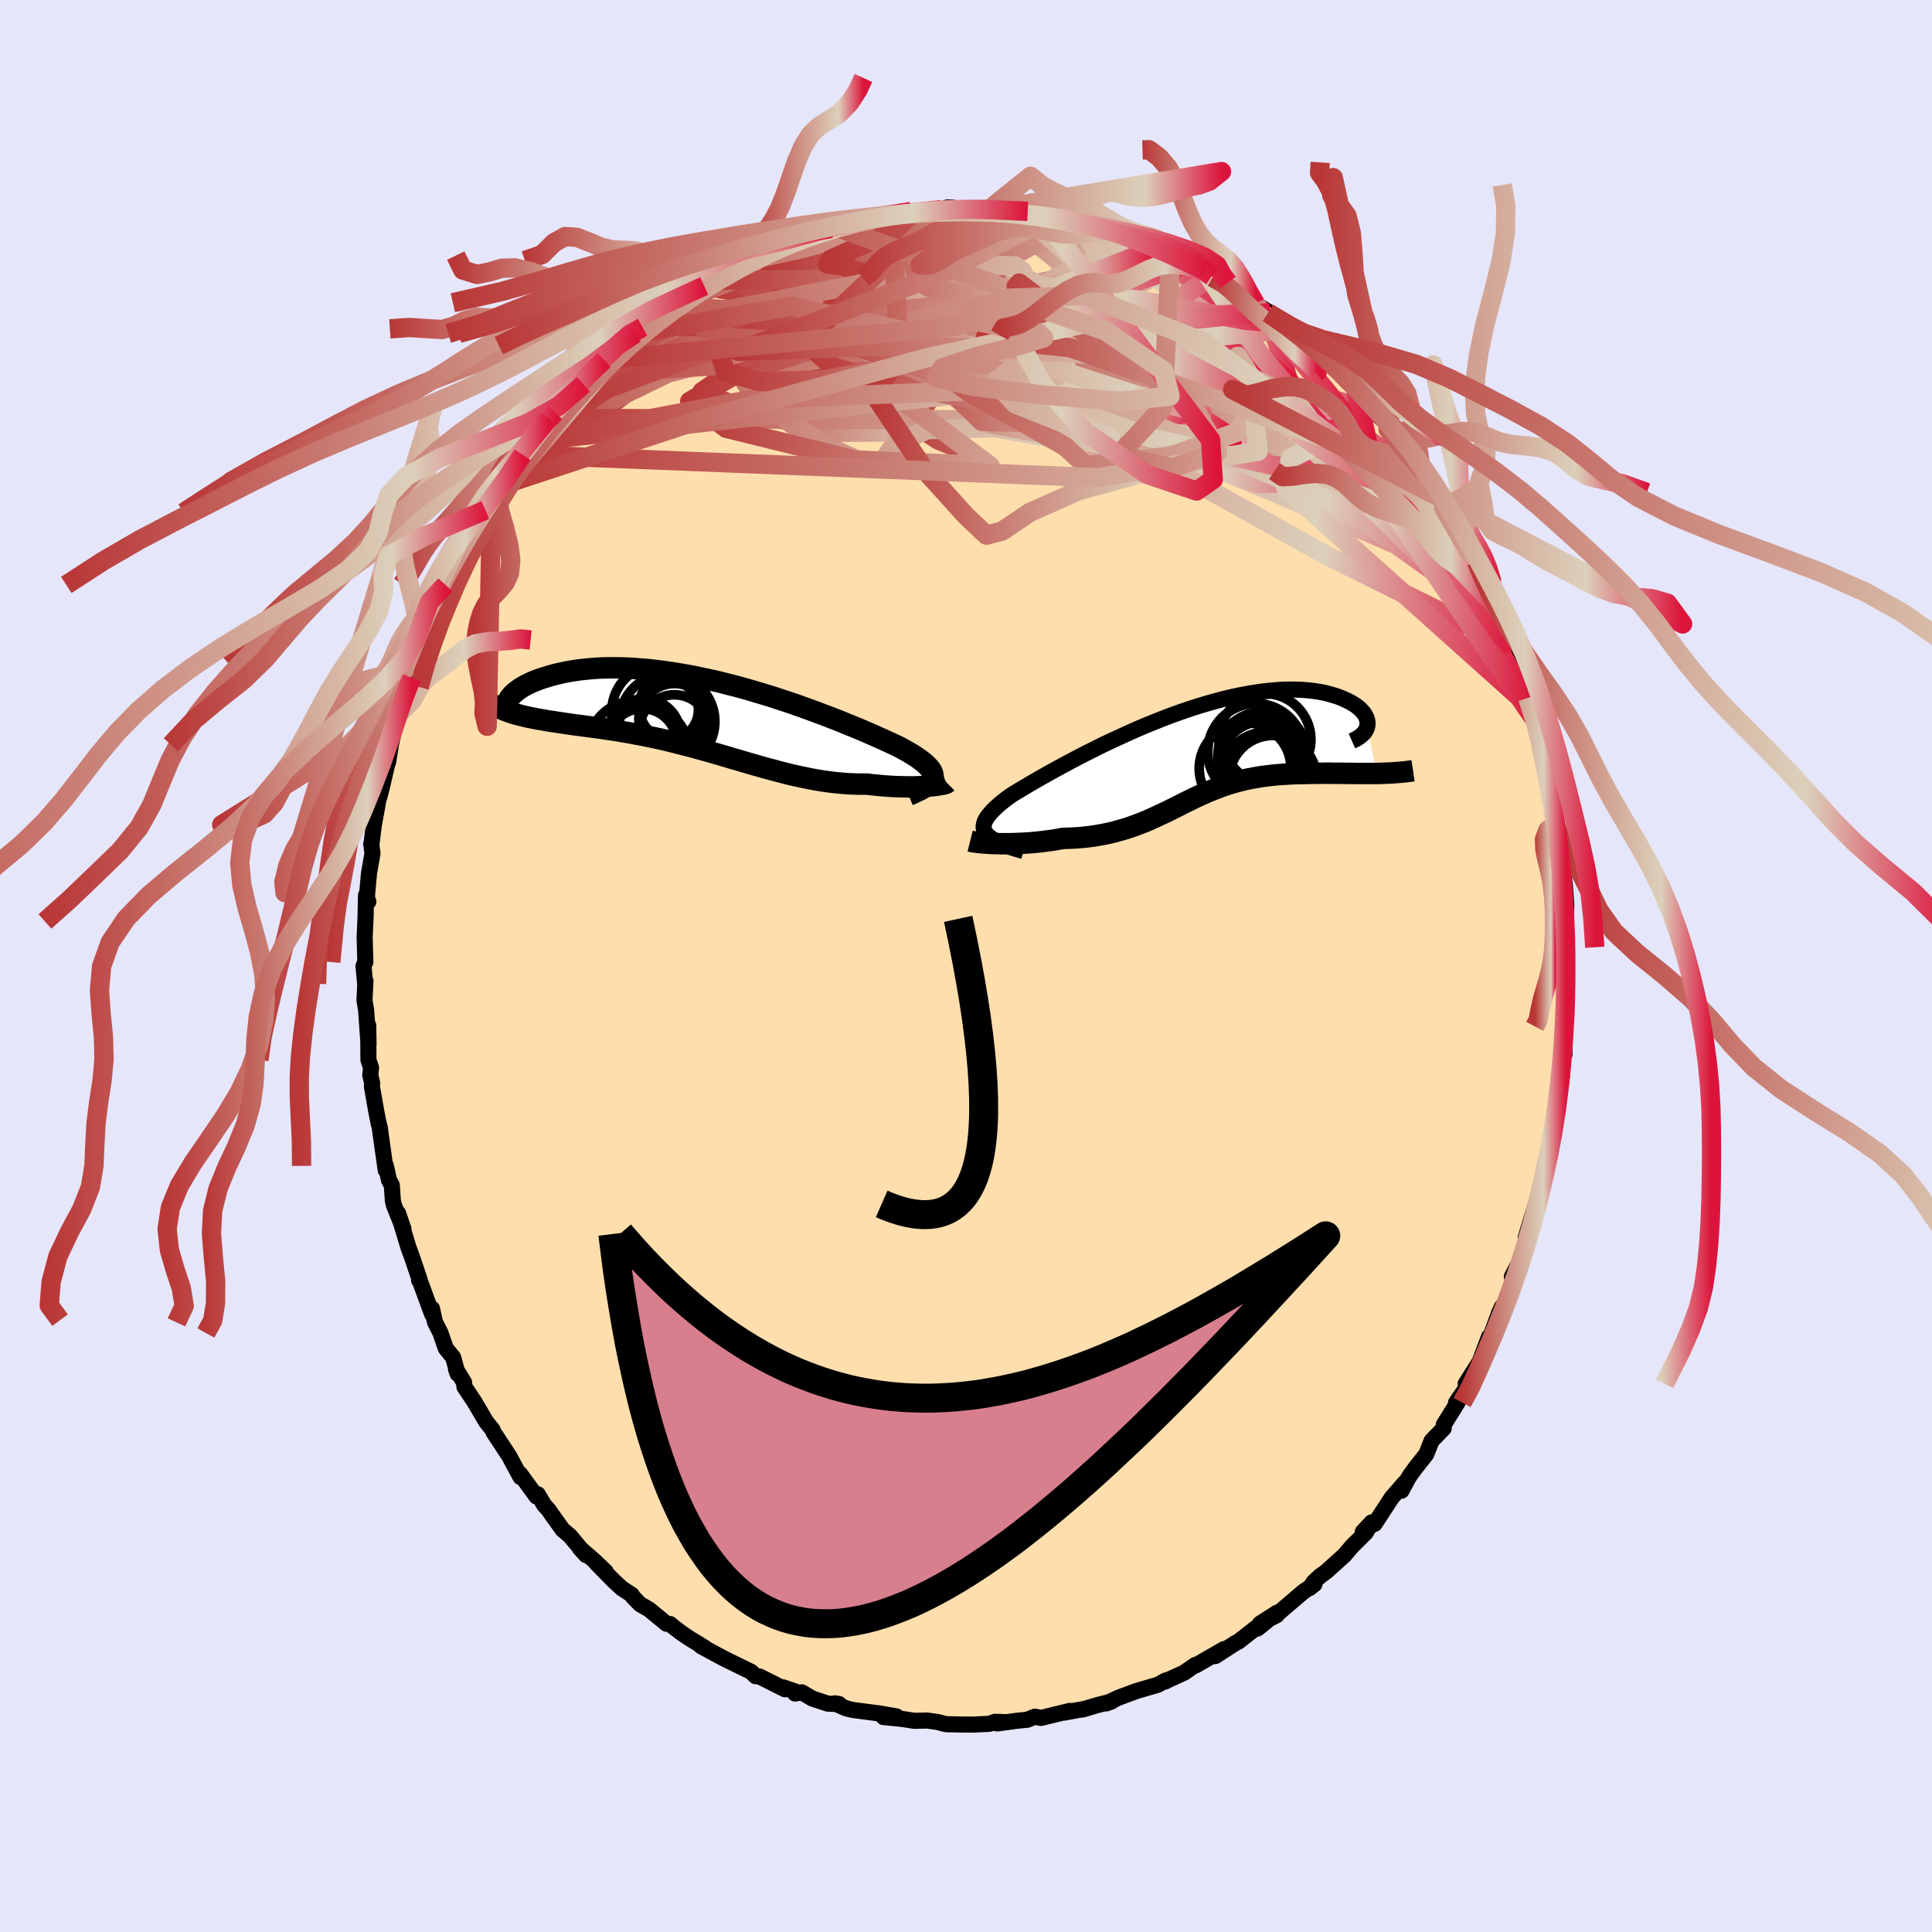 
  <svg viewBox="-100 -100 200 200" xmlns="http://www.w3.org/2000/svg" width="500" height="500" id="face-svg">
    <defs>
      <clipPath id="leftEyeClipPath">
        <polyline points="23.24,6.49 23.27,6.31 23.25,6.12 23.2,5.94 23.11,5.74 22.98,5.55 22.81,5.35 22.61,5.14 22.38,4.93 22.11,4.71 21.81,4.49 21.47,4.26 21.11,4.03 20.71,3.79 20.28,3.55 19.83,3.3 19.4,3.09 18.92,2.87 18.4,2.63 17.84,2.38 17.24,2.11 16.6,1.83 15.93,1.54 15.22,1.24 14.47,0.94 13.7,0.62 12.9,0.31 12.07,-0.01 11.22,-0.33 10.35,-0.65 9.46,-0.97 8.55,-1.29 7.63,-1.59 6.7,-1.9 5.76,-2.19 4.81,-2.47 3.86,-2.75 2.91,-3.01 1.96,-3.25 1.02,-3.49 0.08,-3.7 -0.86,-3.9 -1.78,-4.09 -2.69,-4.25 -3.59,-4.4 -4.47,-4.53 -5.34,-4.64 -6.18,-4.74 -7.01,-4.81 -7.82,-4.87 -8.6,-4.91 -9.37,-4.93 -10.1,-4.93 -10.82,-4.92 -11.5,-4.89 -12.16,-4.84 -12.8,-4.78 -13.41,-4.71 -13.99,-4.62 -14.54,-4.53 -15.07,-4.42 -15.57,-4.31 -16.05,-4.19 -16.5,-4.06 -16.93,-3.93 -17.33,-3.8 -17.71,-3.66 -18.07,-3.52 -18.41,-3.37 -18.72,-3.22 -19.01,-3.07 -19.27,-2.92 -19.52,-2.76 -19.74,-2.6 -19.94,-2.45 -20.12,-2.29 -20.28,-2.14 -20.42,-1.98 -20.54,-1.83 -20.63,-1.68 -20.3,-0.25 -19.97,-0.15 -19.62,-0.06 -19.27,0.03 -18.91,0.12 -18.53,0.2 -18.14,0.28 -17.74,0.36 -17.34,0.43 -16.92,0.5 -16.49,0.58 -16.05,0.64 -15.6,0.71 -15.14,0.78 -14.67,0.85 -14.19,0.92 -13.7,0.99 -13.2,1.05 -12.69,1.12 -12.16,1.19 -11.63,1.26 -11.08,1.34 -10.53,1.42 -9.97,1.5 -9.4,1.59 -8.82,1.69 -8.23,1.79 -7.63,1.9 -7.03,2.01 -6.43,2.13 -5.81,2.26 -5.19,2.39 -4.57,2.53 -3.94,2.68 -3.3,2.84 -2.67,3 -2.02,3.17 -1.38,3.34 -0.73,3.52 -0.08,3.7 0.58,3.89 1.23,4.08 1.89,4.27 2.55,4.47 3.21,4.66 3.88,4.86 4.54,5.05 5.21,5.24 5.87,5.43 6.54,5.61 7.21,5.79 7.88,5.96 8.54,6.13 9.21,6.28 9.88,6.42 10.54,6.56 11.2,6.68 11.87,6.79 12.53,6.88 13.18,6.96 13.84,7.02 14.49,7.07 15.13,7.1 15.77,7.11 16.41,7.11 16.93,7.17 17.44,7.22 17.95,7.27 18.44,7.31 18.93,7.34 19.4,7.37 19.86,7.38 20.31,7.39 20.75,7.4 21.17,7.4 21.57,7.39 21.95,7.37 22.32,7.35 22.67,7.33 22.99,7.3" />
      </clipPath>
      <clipPath id="rightEyeClipPath">
        <polyline points="-22.04,8.48 -22.16,8.27 -22.22,8.06 -22.25,7.84 -22.22,7.61 -22.16,7.38 -22.05,7.13 -21.9,6.88 -21.71,6.62 -21.48,6.35 -21.22,6.07 -20.92,5.79 -20.59,5.49 -20.22,5.19 -19.82,4.88 -19.39,4.57 -18.96,4.3 -18.49,4.02 -17.97,3.71 -17.41,3.38 -16.81,3.03 -16.18,2.67 -15.51,2.29 -14.8,1.9 -14.06,1.5 -13.3,1.09 -12.51,0.67 -11.69,0.25 -10.85,-0.17 -9.99,-0.6 -9.11,-1.02 -8.22,-1.43 -7.32,-1.84 -6.41,-2.25 -5.5,-2.64 -4.58,-3.01 -3.65,-3.38 -2.73,-3.73 -1.81,-4.06 -0.9,-4.37 0.01,-4.66 0.9,-4.93 1.79,-5.18 2.66,-5.41 3.51,-5.61 4.35,-5.79 5.16,-5.94 5.96,-6.07 6.74,-6.18 7.49,-6.26 8.22,-6.32 8.92,-6.36 9.59,-6.37 10.24,-6.36 10.86,-6.33 11.45,-6.28 12.01,-6.21 12.55,-6.13 13.05,-6.03 13.53,-5.91 13.97,-5.78 14.39,-5.65 14.78,-5.5 15.14,-5.34 15.48,-5.18 15.79,-5.02 16.07,-4.85 16.33,-4.68 16.56,-4.5 16.76,-4.32 16.94,-4.13 17.1,-3.95 17.22,-3.76 17.33,-3.56 17.41,-3.37 17.46,-3.19 17.49,-3 17.5,-2.81 17.48,-2.63 17.44,-2.46 18.47,2.32 18.04,2.32 17.62,2.32 17.18,2.32 16.74,2.32 16.29,2.32 15.83,2.31 15.37,2.31 14.91,2.3 14.44,2.3 13.97,2.3 13.49,2.29 13.02,2.29 12.54,2.3 12.06,2.3 11.57,2.31 11.08,2.32 10.59,2.33 10.09,2.34 9.59,2.36 9.09,2.39 8.59,2.42 8.08,2.46 7.58,2.51 7.08,2.57 6.59,2.63 6.1,2.71 5.61,2.8 5.12,2.89 4.64,3 4.16,3.12 3.68,3.25 3.21,3.39 2.74,3.54 2.28,3.7 1.82,3.88 1.36,4.06 0.9,4.25 0.45,4.45 -0.01,4.66 -0.46,4.87 -0.92,5.1 -1.38,5.32 -1.84,5.55 -2.3,5.79 -2.77,6.02 -3.25,6.26 -3.74,6.49 -4.23,6.72 -4.73,6.95 -5.24,7.18 -5.77,7.4 -6.31,7.6 -6.86,7.81 -7.43,8 -8.01,8.17 -8.61,8.34 -9.22,8.49 -9.85,8.62 -10.5,8.74 -11.17,8.84 -11.86,8.92 -12.56,8.98 -13.28,9.02 -14.01,9.04 -14.53,9.13 -15.05,9.22 -15.57,9.29 -16.09,9.36 -16.61,9.42 -17.12,9.47 -17.63,9.51 -18.13,9.54 -18.63,9.56 -19.11,9.58 -19.59,9.59 -20.05,9.59 -20.49,9.59 -20.92,9.58 -21.33,9.57" />
      </clipPath>
      <filter id="fuzzy">
        <feTurbulence id="turbulence" baseFrequency="0.05" numOctaves="3" type="noise" result="noise" />
        <feDisplacementMap in="SourceGraphic" in2="noise" scale="2" />
      </filter>
      <linearGradient id="rainbowGradient" x1="0%" y1="0%" x2="100%" y2="0%">
        <stop offset="0%" style="stop-color: rgb(185, 55, 55); stop-opacity: 1" />
        <stop offset="78.5%" style="stop-color: rgb(220, 208, 186); stop-opacity: 1" />
        <stop offset="100%" style="stop-color: rgb(220, 20, 60); stop-opacity: 1" />
      </linearGradient>
    </defs>
    <rect x="-100" y="-100" width="100%" height="100%" fill="rgb(230, 230, 250)" />
    <polyline id="faceContour" points="62.07,1.65 62.1,0.49 62.15,1.59 62.14,5.23 62,3.33 61.99,6.64 61.84,6.56 61.96,9.15 61.92,8.64 61.46,12.41 61.69,11.43 61.34,13.81 61.44,13.26 61.15,14.89 60.55,18.64 60.48,19.09 60.8,17.26 59.91,20.71 60.07,20.52 59.39,23.7 59.73,22.19 58.88,25.03 57.94,28.12 58.49,26.65 57.96,28.85 57.46,30.42 56.99,31.22 56.51,32.16 56.78,32.1 55.65,35.39 55.48,35.28 55.19,35.92 54.33,38.24 54.46,38.17 54.14,38.4 53.18,40.95 51.73,43.24 52.27,42.74 52.1,43.21 50.72,45.22 50.89,45.19 49.46,47.48 49.45,47.86 48.2,49.15 47.64,50.55 46.54,51.94 45.99,52.69 45.76,53.06 45.08,54.32 45.4,53.51 44.08,55.03 42.3,57.75 42.4,57.59 41.07,58.58 42,57.59 41.38,58.66 39.93,60.1 39.16,61.01 37.27,62.71 36.66,63.15 36.01,63.75 35.56,64.4 36.07,64 34.93,64.77 32.31,67.01 32.17,67.2 30.43,68.08 32.23,66.93 30.17,68.59 30.29,68.3 28.17,69.96 27.92,70.07 25.8,71.44 26.7,70.72 24.22,72.15 23.81,72.39 23.74,72.35 22.59,73.15 20.99,73.88 20.6,74.08 20.69,73.96 19.85,74.41 17.66,75.05 15.85,75.72 14.51,76.34 15.09,76.13 13.57,76.52 12.06,76.97 12.23,76.91 10.16,77.29 10.75,77.11 7.77,77.84 7.13,77.71 6.34,78.03 5.38,78.12 3.23,78.41 4.02,78.27 3,78.24 2.42,78.45 0.73,78.53 -0.63,78.52 -0.93,78.51 -2.05,78.49 -2.95,78.26 -4.03,78.11 -5.36,78.14 -5.91,78.05 -6.64,77.94 -8.54,77.75 -7.2,77.68 -8.93,77.38 -11.69,77.02 -12.38,76.86 -13.59,76.33 -13.14,76.4 -14.31,76.36 -15.91,75.83 -17,75.19 -17.7,75.31 -17.29,75.24 -18.91,74.68 -18.75,74.87 -21.37,73.55 -21.78,73.52 -22.24,73.07 -24.83,71.8 -25.94,71.22 -25.19,71.62 -27.43,70.41 -27.06,70.56 -28.65,69.59 -29.42,69.07 -30.28,68.42 -30.63,68.12 -31,68.09 -32.8,66.61 -33.74,66.07 -34.49,65.3 -34.6,65.1 -35.62,64.43 -36.47,63.65 -38.23,61.85 -37.29,62.7 -38.57,61.48 -39.98,60.27 -39.33,60.99 -40.99,59 -41.75,58.36 -42.82,56.87 -43.21,56.3 -43.66,55.81 -44.33,54.69 -44.46,54.92 -46.15,52.59 -46.12,52.91 -47.28,50.75 -48.06,49.56 -48.89,48.3 -49.01,48.01 -49.68,47.17 -50.91,45.08 -51.92,43.57 -51.96,43.11 -52.79,41.75 -52.62,42.22 -53.09,40.52 -53.86,39.57 -54.4,37.99 -54.96,36.89 -55.02,36.66 -55.28,35.47 -55.27,36.04 -56.57,32.51 -56.62,32.52 -56.59,32.39 -57.29,30.31 -57.74,29.06 -58.79,25.59 -58.23,27.24 -59.22,24.77 -59.33,24.3 -59.44,22.69 -59.74,22.15 -60.05,20.69 -60.07,21.14 -60.59,17.45 -60.69,16.69 -60.8,16.31 -61.06,14.99 -61.5,12.48 -61.47,12.15 -61.67,11.28 -61.59,10.53 -61.86,9.72 -61.88,6.15 -61.85,8.13 -62.1,4.55 -62.27,3.55 -62.17,1.54 -62.2,1.85 -62.37,0 -62.18,-0.41 -62.25,-2.98 -62.14,-5.49 -62.17,-4.61 -62.11,-7.33 -61.87,-6.66 -62.04,-6.95 -61.8,-9.61 -61.44,-11.66 -61.57,-12.65 -61.53,-12.74 -61.32,-14.47 -60.98,-16.34 -60.68,-18.18 -60.75,-17.42 -60.49,-18.41 -59.74,-21.64 -59.82,-21.11 -59.54,-22.9 -59.14,-24.7 -58.73,-26.09 -58.12,-27.87 -58.38,-27.38 -57.69,-28.88 -57.38,-29.84 -56.79,-32.16 -56.74,-31.74 -56.42,-33 -55.53,-35.04 -54.75,-37.21 -55,-36.8 -54.81,-37.08 -53.84,-39.27 -53.89,-39.45 -53.39,-39.97 -52.53,-42.21 -52.18,-42.54 -51.42,-44.39 -51.56,-43.84 -49.74,-46.95 -49.76,-47.2 -49.25,-48.03 -49.1,-48.28 -47.92,-50.14 -47.83,-49.85 -46.75,-51.71 -45.9,-52.93 -44.74,-54.08 -45.03,-54.32 -44.38,-54.74 -43.2,-56.69 -41.7,-58.05 -42.52,-57.29 -41.51,-58.13 -39.6,-60.21 -40.19,-59.8 -39.04,-61.32 -38.52,-61.61 -37.46,-62.74 -35.44,-64.17 -35.5,-64.22 -33.73,-66.06 -34.23,-65.48 -33.48,-66.12 -32.87,-66.28 -31.79,-67.55 -30.51,-68.22 -30.18,-68.66 -30.07,-68.54 -27.83,-69.89 -27.1,-70.4 -25.72,-71.3 -26.42,-70.97 -24.67,-71.91 -24.51,-72 -22.66,-73.18 -22.6,-73.16 -19.78,-74.35 -20.56,-73.93 -19,-74.77 -17.68,-75.31 -17.42,-75.13 -16.32,-75.8 -16.01,-75.87 -14.17,-76.1 -13.96,-76.36 -13.36,-76.46 -11.53,-77.07 -10.31,-77.15 -9.4,-77.56 -8.97,-77.63 -8.07,-77.6 -5.68,-78.11 -5.1,-78.08 -3.93,-78.13 -2.55,-78.3 -1.94,-78.52 -1.39,-78.51 -1.51,-78.38 0.31,-78.33 0.75,-78.43 1.26,-78.38 2.84,-78.32 4.15,-78 4.09,-78.2 5.92,-77.94 6.39,-78.12 7.88,-77.65 8.67,-77.48 9.17,-77.42 11.21,-76.91 11.73,-77 13.51,-76.41 14.32,-76.15 14.13,-76.26 15.95,-75.78 16.34,-75.53 16.38,-75.53 18.25,-75.11 19.47,-74.24 19.99,-74.24 21.59,-73.61 21.19,-73.71 22.76,-72.85 23.43,-72.83 24.69,-72.02 25.43,-71.41 25.51,-71.29 27.12,-70.75 27.5,-70.43 29.61,-69.02 30.16,-68.41 29.94,-68.57 31.49,-67.59 31.28,-67.6 33.71,-65.95 32.96,-66.51 34.61,-65.12 35.58,-64.37 37.24,-62.82 37.49,-62.61 37.21,-63.08 38.46,-61.72 39.46,-60.48 40.26,-60.06 40.78,-59.4 41.42,-58.43 42.38,-57.24 43.62,-56.12 43.7,-55.55 44.54,-54.96 45.4,-53.55 47.12,-51.45 46.69,-51.68 47.07,-51.17 47.8,-50.06 49.43,-47.96 49.77,-47.03 49.46,-47.43 49.88,-46.63 50.44,-45.57 52.11,-42.62 52.08,-42.85 52.83,-41.87 52.92,-41.03 53.61,-39.78 54.34,-37.79 54.62,-37.81 55.19,-36.35 54.95,-36.64 56.15,-33.52 56.97,-31.51 56.57,-33 57.71,-29.2 56.87,-31.52 58.15,-27.75 58.45,-26.79 59.28,-24.28 58.73,-25.71 59.17,-24.42 59.55,-23.13 59.84,-20.99 60.08,-20.83 60.35,-19.02 60.57,-17.51 60.64,-17.66 61.02,-14.72 61.3,-14.27 61.09,-14.29 61.48,-11.85 61.63,-10.18 61.69,-10.75 62,-8.24 62.14,-6.35 62.11,-5.09 61.95,-5.4 62.11,-1.94 62.21,-1.13 62.2,-2.39 62.07,1.65 62.1,0.49" fill="rgb(255, 222, 173)" stroke="black" stroke-width="1.667" stroke-linejoin="round" filter="url(#fuzzy)" />
    <g transform="translate(24.07 -22.25)">
      <polyline id="rightCountour" points="-22.04,8.48 -22.16,8.27 -22.22,8.06 -22.25,7.84 -22.22,7.61 -22.16,7.38 -22.05,7.13 -21.9,6.88 -21.71,6.62 -21.48,6.35 -21.22,6.07 -20.92,5.79 -20.59,5.49 -20.22,5.19 -19.82,4.88 -19.39,4.57 -18.96,4.3 -18.49,4.02 -17.97,3.71 -17.41,3.38 -16.81,3.03 -16.18,2.67 -15.51,2.29 -14.8,1.9 -14.06,1.5 -13.3,1.09 -12.51,0.67 -11.69,0.25 -10.85,-0.17 -9.99,-0.6 -9.11,-1.02 -8.22,-1.43 -7.32,-1.84 -6.41,-2.25 -5.5,-2.64 -4.58,-3.01 -3.65,-3.38 -2.73,-3.73 -1.81,-4.06 -0.9,-4.37 0.01,-4.66 0.9,-4.93 1.79,-5.18 2.66,-5.41 3.51,-5.61 4.35,-5.79 5.16,-5.94 5.96,-6.07 6.74,-6.18 7.49,-6.26 8.22,-6.32 8.92,-6.36 9.59,-6.37 10.24,-6.36 10.86,-6.33 11.45,-6.28 12.01,-6.21 12.55,-6.13 13.05,-6.03 13.53,-5.91 13.97,-5.78 14.39,-5.65 14.78,-5.5 15.14,-5.34 15.48,-5.18 15.79,-5.02 16.07,-4.85 16.33,-4.68 16.56,-4.5 16.76,-4.32 16.94,-4.13 17.1,-3.95 17.22,-3.76 17.33,-3.56 17.41,-3.37 17.46,-3.19 17.49,-3 17.5,-2.81 17.48,-2.63 17.44,-2.46 18.47,2.32 18.04,2.32 17.62,2.32 17.18,2.32 16.74,2.32 16.29,2.32 15.83,2.31 15.37,2.31 14.91,2.3 14.44,2.3 13.97,2.3 13.49,2.29 13.02,2.29 12.54,2.3 12.06,2.3 11.57,2.31 11.08,2.32 10.59,2.33 10.09,2.34 9.59,2.36 9.09,2.39 8.59,2.42 8.08,2.46 7.58,2.51 7.08,2.57 6.59,2.63 6.1,2.71 5.61,2.8 5.12,2.89 4.64,3 4.16,3.12 3.68,3.25 3.21,3.39 2.74,3.54 2.28,3.7 1.82,3.88 1.36,4.06 0.9,4.25 0.45,4.45 -0.01,4.66 -0.46,4.87 -0.92,5.1 -1.38,5.32 -1.84,5.55 -2.3,5.79 -2.77,6.02 -3.25,6.26 -3.74,6.49 -4.23,6.72 -4.73,6.95 -5.24,7.18 -5.77,7.4 -6.31,7.6 -6.86,7.81 -7.43,8 -8.01,8.17 -8.61,8.34 -9.22,8.49 -9.85,8.62 -10.5,8.74 -11.17,8.84 -11.86,8.92 -12.56,8.98 -13.28,9.02 -14.01,9.04 -14.53,9.13 -15.05,9.22 -15.57,9.29 -16.09,9.36 -16.61,9.42 -17.12,9.47 -17.63,9.51 -18.13,9.54 -18.63,9.56 -19.11,9.58 -19.59,9.59 -20.05,9.59 -20.49,9.59 -20.92,9.58 -21.33,9.57" fill="white" stroke="white" stroke-width="0" stroke-linejoin="round" filter="url(#fuzzy)" />
    </g>
    <g transform="translate(-26.68 -25.94)">
      <polyline id="leftCountour" points="23.24,6.49 23.27,6.31 23.25,6.12 23.2,5.94 23.11,5.74 22.98,5.55 22.81,5.35 22.61,5.14 22.38,4.93 22.11,4.71 21.81,4.49 21.47,4.26 21.11,4.03 20.71,3.79 20.28,3.55 19.83,3.3 19.4,3.09 18.92,2.87 18.4,2.63 17.84,2.38 17.24,2.11 16.6,1.83 15.93,1.54 15.22,1.24 14.47,0.94 13.7,0.62 12.9,0.31 12.07,-0.01 11.22,-0.33 10.35,-0.65 9.46,-0.97 8.55,-1.29 7.63,-1.59 6.7,-1.9 5.76,-2.19 4.81,-2.47 3.86,-2.75 2.91,-3.01 1.96,-3.25 1.02,-3.49 0.08,-3.7 -0.86,-3.9 -1.78,-4.09 -2.69,-4.25 -3.59,-4.4 -4.47,-4.53 -5.34,-4.64 -6.18,-4.74 -7.01,-4.81 -7.82,-4.87 -8.6,-4.91 -9.37,-4.93 -10.1,-4.93 -10.82,-4.92 -11.5,-4.89 -12.16,-4.84 -12.8,-4.78 -13.41,-4.71 -13.99,-4.62 -14.54,-4.53 -15.07,-4.42 -15.57,-4.31 -16.05,-4.19 -16.5,-4.06 -16.93,-3.93 -17.33,-3.8 -17.71,-3.66 -18.07,-3.52 -18.41,-3.37 -18.72,-3.22 -19.01,-3.07 -19.27,-2.92 -19.52,-2.76 -19.74,-2.6 -19.94,-2.45 -20.12,-2.29 -20.28,-2.14 -20.42,-1.98 -20.54,-1.83 -20.63,-1.68 -20.3,-0.25 -19.97,-0.15 -19.62,-0.06 -19.27,0.03 -18.91,0.12 -18.53,0.2 -18.14,0.28 -17.74,0.36 -17.34,0.43 -16.92,0.5 -16.49,0.58 -16.05,0.64 -15.6,0.71 -15.14,0.78 -14.67,0.85 -14.19,0.92 -13.7,0.99 -13.2,1.05 -12.69,1.12 -12.16,1.19 -11.63,1.26 -11.08,1.34 -10.53,1.42 -9.97,1.5 -9.4,1.59 -8.82,1.69 -8.23,1.79 -7.63,1.9 -7.03,2.01 -6.43,2.13 -5.81,2.26 -5.19,2.39 -4.57,2.53 -3.94,2.68 -3.3,2.84 -2.67,3 -2.02,3.17 -1.38,3.34 -0.73,3.52 -0.08,3.7 0.58,3.89 1.23,4.08 1.89,4.27 2.55,4.47 3.21,4.66 3.88,4.86 4.54,5.05 5.21,5.24 5.87,5.43 6.54,5.61 7.21,5.79 7.88,5.96 8.54,6.13 9.21,6.28 9.88,6.42 10.54,6.56 11.2,6.68 11.87,6.79 12.53,6.88 13.18,6.96 13.84,7.02 14.49,7.07 15.13,7.1 15.77,7.11 16.41,7.11 16.93,7.17 17.44,7.22 17.95,7.27 18.44,7.31 18.93,7.34 19.4,7.37 19.86,7.38 20.31,7.39 20.75,7.4 21.17,7.4 21.57,7.39 21.95,7.37 22.32,7.35 22.67,7.33 22.99,7.3" fill="white" stroke="white" stroke-width="0" stroke-linejoin="round" filter="url(#fuzzy)" />
    </g>
    <g transform="translate(24.07 -22.25)">
      <polyline id="rightUpper" points="-18.11,10.36 -18.75,10.17 -19.33,9.99 -19.86,9.8 -20.32,9.62 -20.74,9.44 -21.1,9.25 -21.41,9.06 -21.67,8.87 -21.88,8.68 -22.04,8.48 -22.16,8.27 -22.22,8.06 -22.25,7.84 -22.22,7.61 -22.16,7.38 -22.05,7.13 -21.9,6.88 -21.71,6.62 -21.48,6.35 -21.22,6.07 -20.92,5.79 -20.59,5.49 -20.22,5.19 -19.82,4.88 -19.39,4.57 -18.96,4.3 -18.49,4.02 -17.97,3.71 -17.41,3.38 -16.81,3.03 -16.18,2.67 -15.51,2.29 -14.8,1.9 -14.06,1.5 -13.3,1.09 -12.51,0.67 -11.69,0.25 -10.85,-0.17 -9.99,-0.6 -9.11,-1.02 -8.22,-1.43 -7.32,-1.84 -6.41,-2.25 -5.5,-2.64 -4.58,-3.01 -3.65,-3.38 -2.73,-3.73 -1.81,-4.06 -0.9,-4.37 0.01,-4.66 0.9,-4.93 1.79,-5.18 2.66,-5.41 3.51,-5.61 4.35,-5.79 5.16,-5.94 5.96,-6.07 6.74,-6.18 7.49,-6.26 8.22,-6.32 8.92,-6.36 9.59,-6.37 10.24,-6.36 10.86,-6.33 11.45,-6.28 12.01,-6.21 12.55,-6.13 13.05,-6.03 13.53,-5.91 13.97,-5.78 14.39,-5.65 14.78,-5.5 15.14,-5.34 15.48,-5.18 15.79,-5.02 16.07,-4.85 16.33,-4.68 16.56,-4.5 16.76,-4.32 16.94,-4.13 17.1,-3.95 17.22,-3.76 17.33,-3.56 17.41,-3.37 17.46,-3.19 17.49,-3 17.5,-2.81 17.48,-2.63 17.44,-2.46 17.38,-2.29 17.29,-2.12 17.19,-1.96 17.06,-1.81 16.91,-1.67 16.74,-1.53 16.56,-1.4 16.35,-1.27 16.13,-1.16 15.88,-1.05" fill="none" stroke="black" stroke-width="1.667" stroke-linejoin="round" filter="url(#fuzzy)" />
      <polyline id="rightLower" points="-23.64,9.32 -23.6,9.33 -23.51,9.35 -23.37,9.38 -23.19,9.41 -22.96,9.44 -22.7,9.47 -22.4,9.5 -22.07,9.52 -21.71,9.55 -21.33,9.57 -20.92,9.58 -20.49,9.59 -20.05,9.59 -19.59,9.59 -19.11,9.58 -18.63,9.56 -18.13,9.54 -17.63,9.51 -17.12,9.47 -16.61,9.42 -16.09,9.36 -15.57,9.29 -15.05,9.22 -14.53,9.13 -14.01,9.04 -13.28,9.02 -12.56,8.98 -11.86,8.92 -11.17,8.84 -10.5,8.74 -9.85,8.62 -9.22,8.49 -8.61,8.34 -8.01,8.17 -7.43,8 -6.86,7.81 -6.31,7.6 -5.77,7.4 -5.24,7.18 -4.73,6.95 -4.23,6.72 -3.74,6.49 -3.25,6.26 -2.77,6.02 -2.3,5.79 -1.84,5.55 -1.38,5.32 -0.92,5.1 -0.46,4.87 -0.01,4.66 0.45,4.45 0.9,4.25 1.36,4.06 1.82,3.88 2.28,3.7 2.74,3.54 3.21,3.39 3.68,3.25 4.16,3.12 4.64,3 5.12,2.89 5.61,2.8 6.1,2.71 6.59,2.63 7.08,2.57 7.58,2.51 8.08,2.46 8.59,2.42 9.09,2.39 9.59,2.36 10.09,2.34 10.59,2.33 11.08,2.32 11.57,2.31 12.06,2.3 12.54,2.3 13.02,2.29 13.49,2.29 13.97,2.3 14.44,2.3 14.91,2.3 15.37,2.31 15.83,2.31 16.29,2.32 16.74,2.32 17.18,2.32 17.62,2.32 18.04,2.32 18.47,2.32 18.88,2.31 19.28,2.29 19.68,2.28 20.07,2.26 20.45,2.23 20.82,2.2 21.18,2.17 21.53,2.13 21.87,2.09 22.21,2.04" fill="none" stroke="black" stroke-width="2.222" stroke-linejoin="round" filter="url(#fuzzy)" />
      <circle r="4.164" cx="6.943" cy="0.051" stroke="black" fill="none" stroke-width="1.0" filter="url(#fuzzy)" clip-path="url(#rightEyeClipPath)" /><circle r="3.574" cx="6.493" cy="-0.474" stroke="black" fill="none" stroke-width="1.0" filter="url(#fuzzy)" clip-path="url(#rightEyeClipPath)" /><circle r="3.85" cx="6.328" cy="0.561" stroke="black" fill="none" stroke-width="1.0" filter="url(#fuzzy)" clip-path="url(#rightEyeClipPath)" /><circle r="4.538" cx="7.703" cy="2.921" stroke="black" fill="none" stroke-width="1.0" filter="url(#fuzzy)" clip-path="url(#rightEyeClipPath)" /><circle r="4.444" cx="6.448" cy="0.431" stroke="black" fill="none" stroke-width="1.0" filter="url(#fuzzy)" clip-path="url(#rightEyeClipPath)" /><circle r="4.558" cx="6.993" cy="2.586" stroke="black" fill="none" stroke-width="1.0" filter="url(#fuzzy)" clip-path="url(#rightEyeClipPath)" /><circle r="4.528" cx="6.728" cy="1.446" stroke="black" fill="none" stroke-width="1.0" filter="url(#fuzzy)" clip-path="url(#rightEyeClipPath)" /><circle r="4.75" cx="4.823" cy="1.806" stroke="black" fill="none" stroke-width="1.0" filter="url(#fuzzy)" clip-path="url(#rightEyeClipPath)" /><circle r="4.988" cx="5.943" cy="0.071" stroke="black" fill="none" stroke-width="1.0" filter="url(#fuzzy)" clip-path="url(#rightEyeClipPath)" /><circle r="4.76" cx="6.873" cy="-1.189" stroke="black" fill="none" stroke-width="1.0" filter="url(#fuzzy)" clip-path="url(#rightEyeClipPath)" />
      </g>
    <g transform="translate(-26.68 -25.94)">
      <polyline id="leftUpper" points="20.74,8.25 21.18,8.07 21.58,7.88 21.93,7.71 22.24,7.53 22.51,7.36 22.74,7.18 22.93,7.01 23.07,6.84 23.18,6.66 23.24,6.49 23.27,6.31 23.25,6.12 23.2,5.94 23.11,5.74 22.98,5.55 22.81,5.35 22.61,5.14 22.38,4.93 22.11,4.71 21.81,4.49 21.47,4.26 21.11,4.03 20.71,3.79 20.28,3.55 19.83,3.3 19.4,3.09 18.92,2.87 18.4,2.63 17.84,2.38 17.24,2.11 16.6,1.83 15.93,1.54 15.22,1.24 14.47,0.94 13.7,0.62 12.9,0.31 12.07,-0.01 11.22,-0.33 10.35,-0.65 9.46,-0.97 8.55,-1.29 7.63,-1.59 6.7,-1.9 5.76,-2.19 4.81,-2.47 3.86,-2.75 2.91,-3.01 1.96,-3.25 1.02,-3.49 0.08,-3.7 -0.86,-3.9 -1.78,-4.09 -2.69,-4.25 -3.59,-4.4 -4.47,-4.53 -5.34,-4.64 -6.18,-4.74 -7.01,-4.81 -7.82,-4.87 -8.6,-4.91 -9.37,-4.93 -10.1,-4.93 -10.82,-4.92 -11.5,-4.89 -12.16,-4.84 -12.8,-4.78 -13.41,-4.71 -13.99,-4.62 -14.54,-4.53 -15.07,-4.42 -15.57,-4.31 -16.05,-4.19 -16.5,-4.06 -16.93,-3.93 -17.33,-3.8 -17.71,-3.66 -18.07,-3.52 -18.41,-3.37 -18.72,-3.22 -19.01,-3.07 -19.27,-2.92 -19.52,-2.76 -19.74,-2.6 -19.94,-2.45 -20.12,-2.29 -20.28,-2.14 -20.42,-1.98 -20.54,-1.83 -20.63,-1.68 -20.71,-1.54 -20.77,-1.4 -20.81,-1.26 -20.84,-1.13 -20.84,-1.01 -20.83,-0.89 -20.81,-0.77 -20.76,-0.66 -20.7,-0.56 -20.63,-0.46" fill="none" stroke="black" stroke-width="2.222" stroke-linejoin="round" filter="url(#fuzzy)" />
      <polyline id="leftLower" points="24.7,6.98 24.68,7 24.62,7.03 24.53,7.06 24.4,7.09 24.24,7.13 24.04,7.16 23.82,7.2 23.57,7.24 23.29,7.27 22.99,7.3 22.67,7.33 22.32,7.35 21.95,7.37 21.57,7.39 21.17,7.4 20.75,7.4 20.31,7.39 19.86,7.38 19.4,7.37 18.93,7.34 18.44,7.31 17.95,7.27 17.44,7.22 16.93,7.17 16.41,7.11 15.77,7.11 15.13,7.1 14.49,7.07 13.84,7.02 13.18,6.96 12.53,6.88 11.87,6.79 11.2,6.68 10.54,6.56 9.88,6.42 9.21,6.28 8.54,6.13 7.88,5.96 7.21,5.79 6.54,5.61 5.87,5.43 5.21,5.24 4.54,5.05 3.88,4.86 3.21,4.66 2.55,4.47 1.89,4.27 1.23,4.08 0.58,3.89 -0.08,3.7 -0.73,3.52 -1.38,3.34 -2.02,3.17 -2.67,3 -3.3,2.84 -3.94,2.68 -4.57,2.53 -5.19,2.39 -5.81,2.26 -6.43,2.13 -7.03,2.01 -7.63,1.9 -8.23,1.79 -8.82,1.69 -9.4,1.59 -9.97,1.5 -10.53,1.42 -11.08,1.34 -11.63,1.26 -12.16,1.19 -12.69,1.12 -13.2,1.05 -13.7,0.99 -14.19,0.92 -14.67,0.85 -15.14,0.78 -15.6,0.71 -16.05,0.64 -16.49,0.58 -16.92,0.5 -17.34,0.43 -17.74,0.36 -18.14,0.28 -18.53,0.2 -18.91,0.12 -19.27,0.03 -19.62,-0.06 -19.97,-0.15 -20.3,-0.25 -20.62,-0.36 -20.92,-0.47 -21.22,-0.59 -21.5,-0.71 -21.77,-0.83 -22.04,-0.97 -22.28,-1.11 -22.52,-1.25 -22.75,-1.4 -22.96,-1.56" fill="none" stroke="black" stroke-width="2.222" stroke-linejoin="round" filter="url(#fuzzy)" />
      <circle r="4.84" cx="-5.141" cy="-0.425" stroke="black" fill="none" stroke-width="1.0" filter="url(#fuzzy)" clip-path="url(#leftEyeClipPath)" /><circle r="3.604" cx="-3.511" cy="1.465" stroke="black" fill="none" stroke-width="1.0" filter="url(#fuzzy)" clip-path="url(#leftEyeClipPath)" /><circle r="3.794" cx="-6.646" cy="2.075" stroke="black" fill="none" stroke-width="1.0" filter="url(#fuzzy)" clip-path="url(#leftEyeClipPath)" /><circle r="3.688" cx="-3.501" cy="0.385" stroke="black" fill="none" stroke-width="1.0" filter="url(#fuzzy)" clip-path="url(#leftEyeClipPath)" /><circle r="4.932" cx="-4.251" cy="0.63" stroke="black" fill="none" stroke-width="1.0" filter="url(#fuzzy)" clip-path="url(#leftEyeClipPath)" /><circle r="3.548" cx="-6.831" cy="2.845" stroke="black" fill="none" stroke-width="1.0" filter="url(#fuzzy)" clip-path="url(#leftEyeClipPath)" /><circle r="3.478" cx="-3.676" cy="-0.88" stroke="black" fill="none" stroke-width="1.0" filter="url(#fuzzy)" clip-path="url(#leftEyeClipPath)" /><circle r="4.638" cx="-6.636" cy="3.675" stroke="black" fill="none" stroke-width="1.0" filter="url(#fuzzy)" clip-path="url(#leftEyeClipPath)" /><circle r="4.618" cx="-7.736" cy="3.16" stroke="black" fill="none" stroke-width="1.0" filter="url(#fuzzy)" clip-path="url(#leftEyeClipPath)" /><circle r="3.088" cx="-4.106" cy="-0.565" stroke="black" fill="none" stroke-width="1.0" filter="url(#fuzzy)" clip-path="url(#leftEyeClipPath)" />
    </g>
    <g id="hairs">
      <polyline points="31.28,-67.6 34.79,-55.88 18.94,-60.22 3.51,-63.48 -5.62,-62.77 -8.04,-59.7 -6.01,-56.5 -2.88,-54.45 -1.22,-53.76 -1.78,-54.18 -3.55,-55.47 -4.63,-57.38 -3.29,-59.47 1.12,-61.19 7.92,-62.12 15.3,-62.19 21.02,-61.79 23.17,-61.45 20.92,-61.64 15.27,-62.61 9.53,-64.32 8.47,-66.48 14.21,-68.74 20,-71.6 13.51,-76.41" fill="none" stroke="url(#rainbowGradient)" stroke-width="2" stroke-linejoin="round" filter="url(#fuzzy)" /><polyline points="21.19,-73.71 -14.15,-60.86 -8.15,-56.4 8.65,-56.17 21.72,-57.29 27.97,-58.33 28.73,-58.8 26.71,-58.46 24.58,-57.36 23.86,-56.07 24.19,-55.52 23.85,-56.33 20.93,-58.27 14.62,-60.47 5.85,-62.09 -2.58,-62.96 -6.9,-63.58 -4.25,-64.65 4.71,-66.51 15.48,-68.27 25.71,-65.92 47.8,-50.06" fill="none" stroke="url(#rainbowGradient)" stroke-width="2" stroke-linejoin="round" filter="url(#fuzzy)" /><polyline points="-5.1,-78.08 -6.9,-63.08 -5.67,-55.3 -13.64,-55.24 -22.8,-57.5 -27.32,-59.47 -25.15,-60.93 -17.49,-61.88 -8.19,-61.92 -2.01,-60.97 -1.74,-60.05 -6.07,-60.86 -10.12,-64.31 -9.26,-69.37 -3.14,-73.61 3.9,-75.82 0.31,-78.33" fill="none" stroke="url(#rainbowGradient)" stroke-width="2" stroke-linejoin="round" filter="url(#fuzzy)" /><polyline points="4.09,-78.2 29.05,-57.39 24.35,-55.06 15.42,-58.92 13.33,-61.02 16.76,-59.82 21.04,-57.24 23.36,-55.55 23.12,-55.89 20.45,-58.16 15.42,-61.49 8.35,-64.77 0.34,-67.1 -6.99,-68.12 -12.52,-68.04 -16.35,-67.49 -19.19,-67.19 -20.9,-67.66 -20.17,-68.76 -14.86,-70.15 8.67,-77.48" fill="none" stroke="url(#rainbowGradient)" stroke-width="2" stroke-linejoin="round" filter="url(#fuzzy)" /><polyline points="-47.92,-50.14 -36.51,-58.31 -28.37,-64.39 -26.11,-66.33 -23.19,-66.44 -16.64,-65.65 -7.92,-63.85 -0.06,-61.47 4.89,-59.75 6.71,-59.9 6.29,-62.09 4.77,-65.25 3.3,-67.81 3.27,-68.69 6.01,-67.85 11.87,-66.07 19.44,-63.82 27.26,-60.4 36.81,-55.33 41.42,-58.43" fill="none" stroke="url(#rainbowGradient)" stroke-width="2" stroke-linejoin="round" filter="url(#fuzzy)" /><polyline points="-44.74,-54.08 -32.05,-63.82 -19.11,-68.89 -9.09,-70.49 -2.16,-70.5 2.25,-70.3 4.3,-70.19 4.14,-69.84 2.34,-68.88 -0.24,-67.31 -3.2,-65.55 -6.97,-64.21 -12.23,-63.57 -18.74,-63.34 -25.23,-62.83 -30.88,-61.37 -36.48,-58.64 -42.83,-54.6 -49.76,-47.2" fill="none" stroke="url(#rainbowGradient)" stroke-width="2" stroke-linejoin="round" filter="url(#fuzzy)" /><polyline points="53.61,-39.78 4.4,-60.74 -11.65,-67.11 -11.23,-67.25 -6.74,-65.16 -5.41,-63.67 -8.24,-63.83 -12.36,-64.9 -14.15,-65.53 -11.42,-65.07 -4.64,-63.99 2.57,-63.37 4.56,-63.9 -2.78,-65.02 -16.46,-65.45 -23.07,-66.47 -1.51,-78.38" fill="none" stroke="url(#rainbowGradient)" stroke-width="2" stroke-linejoin="round" filter="url(#fuzzy)" /><polyline points="42.38,-57.24 16.83,-65.54 5.82,-67.34 6.5,-67.24 11.2,-65.33 16.86,-62.36 22.06,-59.88 25.86,-58.94 28.16,-59.19 29.27,-59.48 28.93,-59.13 26.06,-58.61 19.85,-59.01 11.49,-60.8 4.96,-62.96 5.74,-63.52 17.32,-61.21 35.36,-57.03 41.42,-58.43" fill="none" stroke="url(#rainbowGradient)" stroke-width="2" stroke-linejoin="round" filter="url(#fuzzy)" /><polyline points="-39.04,-61.32 6.07,-64.13 25.45,-60.3 33.25,-55.4 33.35,-52.74 28.9,-52.4 22.4,-53.71 15.16,-56.15 7.67,-59.2 0.53,-62.26 -5.16,-64.85 -8.25,-66.69 -8.56,-67.72 -7.22,-68.1 -5.74,-68.11 -4.29,-67.91 -0.73,-67.29 7.2,-65.38 16,-61.35 9.69,-56.52 -43.2,-56.69" fill="none" stroke="url(#rainbowGradient)" stroke-width="2" stroke-linejoin="round" filter="url(#fuzzy)" /><polyline points="23.43,-72.83 17.21,-74.49 12.31,-74.63 10.92,-73.32 13.58,-70.6 17.2,-67.81 19.47,-66.27 20.73,-66.05 22.35,-66.18 24.23,-65.65 24.04,-64.4 18.76,-63.32 7.92,-63.64 -3,-66.29 -3.56,-72.11 2.84,-78.32" fill="none" stroke="url(#rainbowGradient)" stroke-width="2" stroke-linejoin="round" filter="url(#fuzzy)" /><polyline points="4.15,-78 -0.81,-67.93 16.18,-57.6 25.25,-51.57 22.38,-51.37 12.96,-53.9 3.01,-55.72 -4,-55.53 -7.43,-53.99 -8.49,-52.42 -8.97,-51.67 -10.37,-51.97 -13.47,-53.39 -18.02,-56.07 -22.61,-60.04 -25.54,-64.51 -26.68,-67.74 -28.77,-67.46 -35.72,-61.8 -47.92,-50.14" fill="none" stroke="url(#rainbowGradient)" stroke-width="2" stroke-linejoin="round" filter="url(#fuzzy)" /><polyline points="-42.52,-57.29 -41.71,-56.53 -33.84,-62.13 -25.45,-66.07 -17.44,-66.43 -9.72,-64.03 -3.32,-60.56 0.61,-57.61 2.03,-56.11 1.91,-56.25 1.53,-57.65 1.81,-59.66 3.09,-61.64 5.08,-63.06 7.02,-63.6 8.35,-63.03 9.76,-61.31 13.63,-59.08 21.53,-58.6 28.17,-63.7 21.19,-73.71" fill="none" stroke="url(#rainbowGradient)" stroke-width="2" stroke-linejoin="round" filter="url(#fuzzy)" /><polyline points="11.21,-76.91 26.52,-66.5 33.54,-60.44 30.23,-60.18 21.13,-61.09 12.09,-60.58 7.34,-58.54 8.21,-56.1 13.57,-54.43 20.85,-54.15 27.12,-55.26 29.88,-57.4 27.78,-60.04 21.27,-62.51 12.81,-63.98 5.78,-64.03 0.57,-64.08 -9.79,-67.27 -27.1,-70.4" fill="none" stroke="url(#rainbowGradient)" stroke-width="2" stroke-linejoin="round" filter="url(#fuzzy)" /><polyline points="-30.18,-68.66 -14.73,-74.5 -8.33,-76.29 -7.49,-75.95 -8.39,-74.43 -8.78,-72.22 -7.45,-69.71 -3.58,-67.13 2.83,-64.46 10.55,-61.62 17.31,-58.79 20.85,-56.62 19.96,-55.89 15.24,-56.94 8.94,-59.42 3.6,-62.66 -0.39,-66.13 -6.81,-68.71 -21.62,-67.28 -41.51,-58.13" fill="none" stroke="url(#rainbowGradient)" stroke-width="2" stroke-linejoin="round" filter="url(#fuzzy)" /><polyline points="7.88,-77.65 16.65,-53.56 2.77,-56.07 -6.44,-62.73 -8.67,-67.03 -5.16,-68.21 1.7,-67.02 9.45,-64.46 16.41,-61.61 21.76,-59.44 24.98,-58.61 25.55,-59.38 23.16,-61.44 18.01,-64.07 10.9,-66.4 2.83,-67.94 -5.11,-68.78 -11.93,-69.38 -16.85,-70.12 -19.75,-70.9 -20.53,-71.43 -16.3,-72.37 4.15,-78" fill="none" stroke="url(#rainbowGradient)" stroke-width="2" stroke-linejoin="round" filter="url(#fuzzy)" /><polyline points="25.43,-71.41 12.08,-62 23.05,-56.44 29.87,-57.82 29.9,-61.71 25.22,-65.61 18.67,-68.57 12.64,-70.22 7.79,-70.43 2.75,-69.33 -4.46,-67.18 -14.13,-64.35 -23.68,-61.31 -28.6,-58.46 -24.82,-55.66 -11.57,-52.39 2.5,-51.78 -24.67,-71.91" fill="none" stroke="url(#rainbowGradient)" stroke-width="2" stroke-linejoin="round" filter="url(#fuzzy)" /><polyline points="2.84,-78.32 22.13,-63.09 13.77,-56.06 1.62,-56.38 -1.4,-59.34 4.3,-61.4 13.24,-61.51 20.52,-60.29 23.83,-58.66 23.18,-57.29 19.74,-56.67 14.67,-57.26 8.7,-59.38 2.4,-62.78 -3.32,-66.68 -7.14,-70.1 -8.15,-72.55 -6.7,-74.13 -4.2,-75.2 -0.99,-75.93 4.47,-76.54 5.92,-77.94" fill="none" stroke="url(#rainbowGradient)" stroke-width="2" stroke-linejoin="round" filter="url(#fuzzy)" /><polyline points="-45.03,-54.32 5.45,-59.84 14.82,-64.8 9.85,-67.64 1.32,-68.87 -5.99,-69.45 -9.98,-69.74 -10.29,-69.66 -7.58,-69.22 -2.92,-68.57 2.48,-67.97 7.42,-67.51 11.16,-67.1 13.87,-66.56 16.52,-65.64 19.94,-64.3 23.49,-62.86 24.85,-62.03 21.55,-62.34 13.43,-63.74 5.52,-66.67 23.43,-72.83" fill="none" stroke="url(#rainbowGradient)" stroke-width="2" stroke-linejoin="round" filter="url(#fuzzy)" /><polyline points="24.69,-72.02 30.52,-63.23 37.75,-54.65 36.54,-52.78 27.73,-54.12 15.01,-56.24 2.27,-58.37 -7.74,-60.31 -13.72,-62 -15.45,-63.5 -13.32,-64.98 -8.32,-66.6 -1.9,-68.36 4.39,-70.02 9.44,-71.12 12.91,-71.17 14.87,-69.81 15.06,-67.08 12.22,-63.61 4.77,-60.68 -6.88,-59.65 -16.81,-60.51 -11.31,-61.43 33.71,-65.95" fill="none" stroke="url(#rainbowGradient)" stroke-width="2" stroke-linejoin="round" filter="url(#fuzzy)" /><polyline points="5.92,-77.94 -9.65,-59.37 -4.2,-51.25 -0.01,-46.61 2.12,-44.6 3.75,-45.03 6.63,-46.97 11.68,-49.21 18.25,-51.01 24.3,-52.46 27.53,-54.21 26.59,-56.8 21.8,-60.26 14.9,-64.11 8.11,-67.64 2.92,-70.33 -0.48,-71.93 -2.86,-72.45 -4.72,-72.12 -5.35,-71.31 -3.31,-70.82 1.68,-71.79 6.96,-74.67 14.32,-76.15" fill="none" stroke="url(#rainbowGradient)" stroke-width="2" stroke-linejoin="round" filter="url(#fuzzy)" /><polyline points="-26.42,-70.97 2.27,-71.28 8.69,-68.69 8.05,-64.97 5.54,-62.97 3.27,-63.22 2.32,-64.53 3.2,-65.6 5.6,-65.93 8.55,-65.74 11.1,-65.54 12.82,-65.62 13.72,-66.1 14.1,-66.88 14.72,-67.51 16.87,-67.07 21.4,-64.78 26.49,-61.5 26.44,-61.19 15.86,-68.74 5.92,-77.94" fill="none" stroke="url(#rainbowGradient)" stroke-width="2" stroke-linejoin="round" filter="url(#fuzzy)" /><polyline points="40.26,-60.06 42.54,-49.93 30.25,-49.97 15.84,-54.65 5.44,-59.78 -0.52,-63.96 -3.36,-66.82 -3.93,-68.2 -2.01,-68.05 2.56,-66.63 8.28,-64.66 11.59,-63.33 8.7,-63.67 -1.38,-65.57 -15.09,-67.53 -26.37,-68.02 -31.54,-67.36 -31.79,-67.55" fill="none" stroke="url(#rainbowGradient)" stroke-width="2" stroke-linejoin="round" filter="url(#fuzzy)" /><polyline points="55.19,-36.35 25.64,-58.72 27.62,-61.86 33.99,-58.72 36.46,-55.35 33.79,-54.6 28.69,-56.33 25.07,-58.69 24.63,-60.22 25.58,-60.84 24.29,-61.3 18.66,-61.76 10.36,-61.63 4.8,-61.49 6.81,-65.51 -1.94,-78.52" fill="none" stroke="url(#rainbowGradient)" stroke-width="2" stroke-linejoin="round" filter="url(#fuzzy)" /><polyline points="-32.87,-66.28 9.15,-65.62 22.94,-64.3 24.73,-61.94 21.61,-60.13 18.18,-59.16 15.81,-58.63 13.74,-58.35 11.11,-58.46 7.93,-59.08 4.85,-60.09 2.55,-61.22 1.31,-62.26 1.07,-63.07 1.61,-63.52 2.57,-63.55 3.46,-63.23 3.61,-62.89 2.69,-62.83 1.78,-62.71 4.36,-60.94 15.41,-54.72 37.36,-42.48 56.57,-33" fill="none" stroke="url(#rainbowGradient)" stroke-width="2" stroke-linejoin="round" filter="url(#fuzzy)" /><polyline points="58.45,-26.79 52.3,-38.08 38.8,-47.73 19.29,-56.12 2.72,-61.49 -4.15,-63.53 -0.9,-62.67 7.16,-59.95 12.68,-57.23 10.85,-56.47 2.51,-58.47 -6.34,-62.22 -9.66,-65.91 -8.94,-68.15 -16.45,-67.43 -41.51,-58.13" fill="none" stroke="url(#rainbowGradient)" stroke-width="2" stroke-linejoin="round" filter="url(#fuzzy)" /><polyline points="-45.03,-54.32 -22.06,-58.68 2.33,-59.61 10.18,-60.24 7.65,-61.67 4.8,-63.45 5.64,-64.93 8.03,-65.72 8.44,-65.65 6.25,-64.5 4.81,-62.09 8.59,-58.57 18.97,-54.71 31.93,-51.78 40.26,-51.66 38.91,-57.55 29.94,-68.57" fill="none" stroke="url(#rainbowGradient)" stroke-width="2" stroke-linejoin="round" filter="url(#fuzzy)" /><polyline points="56.57,-33 30.09,-59.27 28.15,-63.12 30.5,-59.41 28.13,-55.29 21.54,-52.89 15.34,-51.96 12.42,-51.86 11.75,-52.41 10.24,-53.79 6.08,-56.15 0.29,-59.39 -4.66,-63.13 -7.39,-66.81 -8.81,-69.82 -10.58,-71.71 -12.86,-72.5 -14.32,-72.66 -14.07,-73.13 -2.55,-78.3" fill="none" stroke="url(#rainbowGradient)" stroke-width="2" stroke-linejoin="round" filter="url(#fuzzy)" /><polyline points="-45.9,-52.93 13.76,-50.55 30.24,-53.29 29.67,-58.67 25.04,-63.56 20.39,-66.96 16.7,-68.69 14.88,-68.63 15.66,-67.01 18.59,-64.7 22.08,-62.88 24.59,-62.26 25.84,-62.5 26.89,-62.45 29.06,-61.07 32.4,-58.41 35.33,-55.56 35.83,-53.64 33.56,-52.54 33.11,-49.47 58.45,-26.79" fill="none" stroke="url(#rainbowGradient)" stroke-width="2" stroke-linejoin="round" filter="url(#fuzzy)" /><polyline points="58.73,-25.71 41.26,-51.3 34.06,-57.75 24.46,-60.02 15.14,-61.55 9.73,-62.99 7.59,-64.7 5.99,-66.6 3.44,-68.11 0.47,-68.66 -1.67,-68.02 -2.94,-66.51 -4.94,-64.9 -9.2,-64.28 -14.24,-65.38 -14,-68.11 9.17,-77.42" fill="none" stroke="url(#rainbowGradient)" stroke-width="2" stroke-linejoin="round" filter="url(#fuzzy)" /><polyline points="11.73,-77 13.88,-73.08 10.55,-71.95 8.67,-70.88 5.37,-69.61 -0.35,-68.55 -7.17,-67.89 -13.34,-67.46 -18.05,-66.9 -21.45,-65.98 -23.96,-64.64 -25.39,-63.02 -24.85,-61.46 -21.38,-60.5 -14.9,-60.66 -6.74,-62.14 0.98,-64.36 6.67,-66.07 10.16,-66.21 11.85,-65.55 12.81,-66.9 31.28,-67.6" fill="none" stroke="url(#rainbowGradient)" stroke-width="2" stroke-linejoin="round" filter="url(#fuzzy)" /><polyline points="-41.7,-58.05 -32.98,-64.95 -29.06,-67.43 -28.27,-67.18 -27.28,-66.08 -24.27,-65.03 -18.5,-64.72 -10.65,-65.59 -2.53,-67.52 4.18,-69.62 9.39,-70.51 14.69,-68.85 22.01,-64.08 31.5,-57.16 40.38,-51.02 44.47,-49.41 43.59,-52.3 50.44,-45.57" fill="none" stroke="url(#rainbowGradient)" stroke-width="2" stroke-linejoin="round" filter="url(#fuzzy)" /><polyline points="32.96,-66.51 28.9,-66.84 18.59,-68.82 11.29,-69.82 7.53,-70.49 6.12,-71.22 5.82,-71.96 5.05,-72.48 2.29,-72.53 -2.91,-71.95 -9.62,-70.86 -16.14,-69.6 -21.2,-68.58 -24.49,-67.99 -26.37,-67.91 -27.24,-68.38 -27.94,-68.71 -31.4,-66.31 -43.2,-56.69" fill="none" stroke="url(#rainbowGradient)" stroke-width="2" stroke-linejoin="round" filter="url(#fuzzy)" /><polyline points="-1.94,-78.52 -15.76,-65.56 -1.85,-60.96 9.19,-58.93 11.72,-59.74 10.01,-62.46 7.55,-65.54 4.94,-67.85 1.87,-69.12 -1.36,-69.73 -3.85,-70.26 -5.05,-71.11 -5.33,-72.27 -5.67,-73.33 -6.56,-73.68 -7.38,-72.71 -7.28,-70.07 -7.06,-66.16 -6.56,-63.95 19.47,-74.24" fill="none" stroke="url(#rainbowGradient)" stroke-width="2" stroke-linejoin="round" filter="url(#fuzzy)" /><polyline points="-34.23,-65.48 -18.04,-68.3 4.16,-63.44 19.41,-58.53 24.46,-57.2 23.79,-58.39 22.41,-60.21 22.23,-61.72 22.29,-62.76 20.79,-63.43 16.79,-63.72 10.97,-63.44 5.48,-62.37 2.97,-60.52 5.09,-58.19 10.6,-56 14.92,-54.76 13.11,-55.45 6.86,-59.27 9.84,-66.08 31.49,-67.59" fill="none" stroke="url(#rainbowGradient)" stroke-width="2" stroke-linejoin="round" filter="url(#fuzzy)" /><polyline points="8.67,-77.48 -2.55,-71.65 -18.33,-65.65 -23.59,-63.63 -19.54,-63.76 -10.89,-64.1 -1.61,-64.04 6.2,-63.75 12.13,-63.37 16.69,-62.73 20.38,-61.72 23.22,-60.6 25.02,-59.88 26.11,-59.77 27.53,-59.78 30.11,-59.04 32.8,-57.61 31.13,-58.1 17.3,-65.41 -13.36,-76.46" fill="none" stroke="url(#rainbowGradient)" stroke-width="2" stroke-linejoin="round" filter="url(#fuzzy)" /><polyline points="47.07,-51.17 10.84,-63.99 1.97,-64.98 4.54,-65.43 7.42,-67.17 7.32,-69.33 5.51,-70.7 5.19,-70.32 8.92,-67.67 16.37,-63.01 23.77,-57.55 26.04,-53.2 21.38,-51.55 15.81,-52.89 20.37,-57.8 21.19,-73.71" fill="none" stroke="url(#rainbowGradient)" stroke-width="2" stroke-linejoin="round" filter="url(#fuzzy)" /><polyline points="7.88,-77.65 25.32,-54.45 25.59,-50.37 23.86,-49.17 18.73,-50.89 12.44,-55.21 7.92,-60.19 5.75,-64.16 4.61,-66.59 3.42,-67.85 2.67,-68.46 3.94,-68.61 7.92,-68.29 12.86,-67.66 14.82,-67.01 9.87,-65.97 -4.19,-62.93 -27.43,-56.58 -47.83,-49.85" fill="none" stroke="url(#rainbowGradient)" stroke-width="2" stroke-linejoin="round" filter="url(#fuzzy)" /><polyline points="50.44,-45.57 24.43,-64.68 12.32,-69.39 4.45,-69.13 0.29,-67.89 0.82,-66.8 4.28,-66.05 7.48,-65.55 8.04,-65.02 5.49,-64.22 1.16,-63.11 -2.47,-61.92 -3,-60.88 0.76,-59.99 8.01,-59.1 16.03,-58.47 21.12,-58.98 20.47,-61.61 14.43,-65.74 7,-68.3 -1.37,-66.18 -37.46,-62.74" fill="none" stroke="url(#rainbowGradient)" stroke-width="2" stroke-linejoin="round" filter="url(#fuzzy)" /><polyline points="-22.66,-73.18 -22.08,-73.81 -21.32,-75.03 -20.62,-76.19 -19.91,-77.28 -19.25,-78.54 -18.66,-80.05 -18.09,-81.71 -17.51,-83.36 -16.87,-84.84 -16.13,-86.04 -15.25,-86.9 -14.23,-87.53 -13.12,-88.25 -12.05,-89.36 -11.18,-90.7 -10.62,-91.93" fill="none" stroke="url(#rainbowGradient)" stroke-width="2" stroke-linejoin="round" filter="url(#fuzzy)" /><polyline points="-24.51,-72 -25.31,-72.52 -26.17,-72.74 -26.9,-72.43 -27.78,-72.13 -28.94,-72.19 -30.31,-72.64 -31.75,-73.26 -33.11,-73.78 -34.34,-74.04 -35.47,-74.09 -36.56,-74.13 -37.72,-74.4 -38.97,-74.92 -40.27,-75.43 -41.51,-75.51 -42.66,-74.86 -43.88,-73.65 -45.66,-73.03" fill="none" stroke="url(#rainbowGradient)" stroke-width="2" stroke-linejoin="round" filter="url(#fuzzy)" /><polyline points="61.02,-14.72 60.23,-14.05 59.89,-13.13 59.93,-12.03 60.17,-10.88 60.46,-9.7 60.68,-8.48 60.82,-7.23 60.9,-5.98 60.92,-4.77 60.92,-3.6 60.88,-2.5 60.81,-1.46 60.68,-0.47 60.49,0.51 60.24,1.51 59.94,2.53 59.64,3.58 59.41,4.61 59.22,5.61 58.88,6.25" fill="none" stroke="url(#rainbowGradient)" stroke-width="2" stroke-linejoin="round" filter="url(#fuzzy)" /><polyline points="-31.79,-67.55 -33.16,-67.73 -33.96,-67.5 -34.79,-67.61 -35.86,-68.04 -37.25,-68.66 -38.95,-69.4 -40.9,-70.24 -42.97,-71.1 -44.96,-71.85 -46.68,-72.27 -48.07,-72.23 -49.28,-71.86 -50.61,-71.59 -52.09,-72.05 -52.82,-73.54" fill="none" stroke="url(#rainbowGradient)" stroke-width="2" stroke-linejoin="round" filter="url(#fuzzy)" /><polyline points="-59.64,-65.96 -57.59,-66.1 -55.79,-65.98 -54.23,-65.89 -52.98,-66.25 -51.86,-66.81 -50.63,-67.16 -49.17,-67.08 -47.55,-66.71 -45.9,-66.25 -44.29,-65.83 -42.74,-65.47 -41.23,-65.23 -39.79,-65.21 -38.41,-65.45 -37,-65.71 -35.44,-65.65 -33.73,-66.06 -39.6,-60.21 -41.23,-59.02 -42.21,-58.42 -42.91,-57.78 -43.59,-57.02 -44.3,-56.21 -45.04,-55.4 -45.82,-54.63 -46.65,-53.89 -47.51,-53.15 -48.37,-52.39 -49.17,-51.61 -49.89,-50.79 -50.54,-49.95 -51.17,-49.09 -51.83,-48.22 -52.54,-47.34 -53.31,-46.47 -54.11,-45.59 -54.89,-44.69 -55.63,-43.75 -56.28,-42.78 -56.84,-41.82 -57.41,-40.86 -58.39,-39.51" fill="none" stroke="url(#rainbowGradient)" stroke-width="2" stroke-linejoin="round" filter="url(#fuzzy)" /><polyline points="-47.92,-50.14 -48.49,-48.63 -48.27,-47.1 -47.78,-45.41 -47.34,-43.66 -47.12,-42.03 -47.25,-40.68 -47.72,-39.66 -48.41,-38.85 -49.12,-38.12 -49.71,-37.36 -50.12,-36.53 -50.4,-35.65 -50.6,-34.73 -50.72,-33.75 -50.72,-32.63 -50.57,-31.32 -50.29,-29.89 -49.99,-28.5 -49.84,-27.27 -49.9,-26.15 -49.57,-24.82 -49.1,-48.28 -48.26,-49.53 -47.58,-50.49 -46.88,-51.5 -46.2,-52.52 -45.56,-53.49 -44.94,-54.42 -44.31,-55.31 -43.66,-56.15 -42.98,-56.96 -42.3,-57.73 -41.62,-58.49 -40.94,-59.26 -40.25,-60.05 -39.54,-60.87 -38.79,-61.72 -37.98,-62.59 -37.12,-63.46 -36.25,-64.32 -35.44,-65.11 -34.75,-65.76 -34.19,-66.24 -33.7,-66.58 -33.17,-66.88 -49.76,-47.2 -49.36,-47.95 -49.02,-48.88 -48.65,-49.96 -48.16,-51.05 -47.53,-52.08 -46.81,-53.02 -46.08,-53.9 -45.38,-54.78 -44.74,-55.69 -44.14,-56.65 -43.59,-57.64 -43.05,-58.65 -42.53,-59.65 -42,-60.67 -41.46,-61.7 -40.88,-62.73 -40.22,-63.75 -39.44,-64.74 -38.53,-65.71 -37.57,-66.66 -36.68,-67.6 -35.98,-68.4 -35.76,-68.41" fill="none" stroke="url(#rainbowGradient)" stroke-width="2" stroke-linejoin="round" filter="url(#fuzzy)" /><polyline points="-51.42,-44.39 -52.05,-43.01 -52.62,-41.9 -53.2,-40.89 -53.75,-39.99 -54.3,-39.19 -54.85,-38.45 -55.44,-37.74 -56.07,-36.99 -56.78,-36.17 -57.5,-35.26 -58.18,-34.26 -58.74,-33.21 -59.2,-32.13 -59.69,-31.06 -60.3,-30.08 -60.95,-29.39 -61.12,-29.31 -55.53,-35.04 -56.3,-33.52 -57.12,-32.63 -58,-31.89 -58.81,-31.1 -59.46,-30.2 -59.94,-29.21 -60.34,-28.15 -60.77,-27.03 -61.35,-25.89 -62.13,-24.77 -63.07,-23.69 -64.09,-22.65 -65.05,-21.62 -65.83,-20.57 -66.39,-19.47 -66.75,-18.3 -67.05,-17.07 -67.43,-15.83 -67.98,-14.6 -68.71,-13.37 -69.5,-12.03 -70.18,-10.45 -70.61,-8.73 -70.5,-7.59 -55.22,-57.79 -55.67,-55.85 -55.39,-54.06 -55.39,-52.61 -55.79,-51.4 -56.33,-50.22 -56.81,-48.97 -57.22,-47.69 -57.65,-46.44 -58.07,-45.24 -58.33,-44 -58.33,-42.66 -58.08,-41.25 -57.74,-39.87 -57.41,-38.59 -57.07,-37.23 -56.77,-35.46 -56.42,-33 -56.74,-31.74 -57.08,-31.42 -58.09,-30.69 -59.64,-30.16 -61.41,-29.79 -63.05,-29.33 -64.39,-28.62 -65.47,-27.65 -66.38,-26.5 -67.21,-25.28 -67.98,-24.05 -68.68,-22.85 -69.31,-21.69 -69.86,-20.55 -70.38,-19.4 -70.93,-18.17 -71.61,-16.89 -72.63,-15.75 -74.26,-15 -77.05,-14.62 -58.73,-26.09 -57.87,-26.95 -57.28,-27.55 -56.86,-28.35 -56.33,-29.22 -55.56,-30 -54.6,-30.7 -53.62,-31.41 -52.69,-32.17 -51.77,-32.87 -50.75,-33.36 -49.55,-33.57 -48.26,-33.62 -47.09,-33.72 -46.13,-33.86 -45.07,-33.75" fill="none" stroke="url(#rainbowGradient)" stroke-width="2" stroke-linejoin="round" filter="url(#fuzzy)" /><polyline points="55.19,-36.35 54.67,-37.39 54.16,-38.33 53.59,-39.33 52.98,-40.27 52.32,-41.15 51.64,-42 50.93,-42.85 50.24,-43.73 49.61,-44.61 49.04,-45.5 48.53,-46.37 48.02,-47.23 47.45,-48.06 46.79,-48.82 46.03,-49.51 45.2,-50.11 44.31,-50.69 43.37,-51.28 42.4,-51.88 41.47,-52.41 40.59,-52.86 39.5,-53.35 54.34,-37.79 54.39,-39.92 53.99,-41.23 53.56,-42.28 53.06,-43.25 52.47,-44.23 51.89,-45.28 51.44,-46.4 51.17,-47.61 51.06,-48.9 51.04,-50.3 51.01,-51.77 50.9,-53.22 50.66,-54.57 50.31,-55.81 49.87,-57.06 49.42,-58.48 49.02,-60.07 48.67,-61.46 48.37,-62.22 52.92,-41.03 51.92,-41.22 50.81,-41.49 49.86,-42.12 48.99,-42.9 48.27,-43.72 47.67,-44.52 47.1,-45.25 46.41,-45.87 45.57,-46.37 44.58,-46.75 43.53,-47.08 42.5,-47.44 41.56,-47.91 40.72,-48.52 39.96,-49.23 39.21,-49.94 38.38,-50.52 37.41,-50.89 36.28,-51 35.07,-50.9 33.87,-50.71 32.78,-50.65 31.93,-51.23" fill="none" stroke="url(#rainbowGradient)" stroke-width="2" stroke-linejoin="round" filter="url(#fuzzy)" /><polyline points="55.51,-80.85 55.88,-78.72 55.85,-75.95 55.37,-72.86 54.53,-69.51 53.67,-66.22 53.07,-63.32 52.75,-60.88 52.66,-58.87 52.76,-57.18 53.06,-55.74 53.5,-54.49 53.83,-53.23 53.72,-51.72 53.03,-49.79 52.1,-47.54 51.59,-45.37 51.8,-43.64 52.08,-42.85 49.46,-47.43 53.19,-49.49 53.51,-47.86 53.74,-46.14 54.52,-45.08 55.64,-44.47 56.81,-43.94 57.9,-43.33 58.96,-42.66 60.08,-41.99 61.29,-41.35 62.59,-40.69 63.95,-39.94 65.42,-39.18 67.09,-38.56 69.01,-38.2 70.98,-38.03 72.61,-37.56 74.18,-35.41 27.61,-59.67 29.05,-59.07 30.29,-59.36 31.64,-59.75 32.96,-59.96 34.1,-59.96 35.03,-59.75 35.82,-59.4 36.57,-58.97 37.34,-58.47 38.09,-57.89 38.77,-57.14 39.35,-56.21 39.91,-55.19 40.57,-54.28 41.45,-53.63 42.57,-53.26 43.84,-52.97 45.13,-52.51 46.25,-51.9 46.69,-51.68" fill="none" stroke="url(#rainbowGradient)" stroke-width="2" stroke-linejoin="round" filter="url(#fuzzy)" /><polyline points="36.67,-83.19 36.6,-82.11 37.24,-81.24 37.88,-80.02 38.37,-78.38 38.78,-76.49 39.21,-74.57 39.66,-72.77 40.11,-71.12 40.51,-69.59 40.88,-68.16 41.25,-66.81 41.67,-65.53 42.14,-64.29 42.7,-63.12 43.37,-62.08 44.16,-61.17 44.98,-60.3 45.64,-59.26 46,-57.86 46.22,-56.12 46.68,-54.24 47.12,-51.45 43.7,-55.55 43.9,-57.1 43.61,-58.61 42.93,-59.7 42.35,-60.89 42.06,-62.44 41.91,-64.17 41.7,-65.75 41.33,-67.03 40.87,-68.15 40.46,-69.46 40.21,-71.27 40.08,-73.54 39.89,-75.86 39.44,-77.66 38.66,-78.74 37.87,-79.76 38.02,-81.61 43.62,-56.12 44.18,-55.78 45.02,-55.12 46.25,-54.63 47.91,-54.67 49.77,-55.07 51.5,-55.34 52.89,-55.2 54.04,-54.75 55.19,-54.27 56.51,-53.98 58.04,-53.84 59.6,-53.62 61.01,-53.13 62.16,-52.33 63.17,-51.44 64.35,-50.73 65.99,-50.32 68.06,-49.89 70.48,-49.01" fill="none" stroke="url(#rainbowGradient)" stroke-width="2" stroke-linejoin="round" filter="url(#fuzzy)" /><polyline points="34.61,-65.12 35.78,-64.52 36.95,-64.27 37.8,-64 38.42,-63.5 39.02,-62.8 39.67,-62.02 40.4,-61.26 41.2,-60.55 42.07,-59.89 43,-59.27 43.93,-58.63 44.85,-57.96 45.78,-57.25 46.79,-56.51 47.92,-55.73 48.98,-54.96 49.51,-54.8" fill="none" stroke="url(#rainbowGradient)" stroke-width="2" stroke-linejoin="round" filter="url(#fuzzy)" /><polyline points="18.27,-84.48 18.94,-84.5 19.98,-83.73 20.94,-82.61 21.7,-81.25 22.32,-79.77 22.87,-78.31 23.44,-76.99 24.08,-75.86 24.79,-74.96 25.55,-74.27 26.33,-73.69 27.12,-73.06 27.88,-72.18 28.61,-71.01 29.29,-69.72 29.83,-68.79 29.94,-68.57" fill="none" stroke="url(#rainbowGradient)" stroke-width="2" stroke-linejoin="round" filter="url(#fuzzy)" /><polyline points="25.51,-71.29 26.67,-70.64 27.64,-69.83 28.5,-69 29.24,-68.28 29.91,-67.66 30.56,-67.1 31.22,-66.52 31.92,-65.88 32.64,-65.17 33.41,-64.4 34.25,-63.58 35.13,-62.75 35.92,-62.02 36.36,-61.52 36.22,-61.41" fill="none" stroke="url(#rainbowGradient)" stroke-width="2" stroke-linejoin="round" filter="url(#fuzzy)" /><polyline points="25.43,-71.41 24.57,-71.94 23.6,-72.29 22.65,-72.49 21.75,-72.63 20.85,-72.65 19.88,-72.46 18.84,-72.05 17.77,-71.51 16.71,-71 15.75,-70.68 14.88,-70.6 14.08,-70.67 13.29,-70.75 12.46,-70.7 11.54,-70.44 10.55,-69.94 9.51,-69.26 8.46,-68.46 7.45,-67.66 6.48,-66.95 5.56,-66.45 4.69,-66.21 3.91,-66.05 3.48,-65.3" fill="none" stroke="url(#rainbowGradient)" stroke-width="2" stroke-linejoin="round" filter="url(#fuzzy)" /><polyline points="21.19,-73.71 21.1,-74.17 20.46,-74.83 19.58,-75.3 18.6,-75.62 17.65,-75.89 16.79,-76.19 16.01,-76.56 15.28,-76.98 14.53,-77.43 13.74,-77.88 12.85,-78.33 11.88,-78.8 10.85,-79.29 9.81,-79.79 8.83,-80.27 7.85,-80.81 6.69,-81.76 -4.74,-72.57 -3.69,-72.57 -2.81,-72.96 -2.11,-73.42 -1.48,-73.83 -0.84,-74.16 -0.14,-74.47 0.62,-74.79 1.45,-75.17 2.32,-75.58 3.23,-75.97 4.15,-76.27 5.07,-76.46 6.01,-76.49 6.95,-76.39 7.91,-76.2 8.89,-75.97 9.91,-75.81 10.96,-75.76 12.03,-75.84 13.05,-75.97 13.98,-76.04 14.81,-75.97 15.63,-75.78 16.34,-75.53 9.17,-77.42 10.77,-77.61 12.15,-78.6 13.37,-79.55 14.37,-80.04 15.23,-80.1 16.01,-79.93 16.82,-79.72 17.69,-79.59 18.68,-79.59 19.78,-79.73 20.93,-80.01 22.07,-80.36 23.11,-80.65 24.1,-80.85 25.19,-81.24 26.45,-82.24 2.84,-78.32 1.69,-78.31 0.86,-78.25 0.1,-78.1 -0.6,-77.83 -1.26,-77.43 -1.91,-76.91 -2.62,-76.36 -3.42,-75.82 -4.32,-75.32 -5.31,-74.85 -6.35,-74.41 -7.36,-73.98 -8.28,-73.48 -9.06,-72.8 -9.78,-71.9 -10.66,-71.23" fill="none" stroke="url(#rainbowGradient)" stroke-width="2" stroke-linejoin="round" filter="url(#fuzzy)" /><polyline points="-2.55,-78.3 -5.04,-78.03 -7.31,-77.71 -9.39,-77.35 -11.37,-76.91 -13.27,-76.42 -15.07,-75.87 -16.79,-75.27 -18.47,-74.61 -20.15,-73.87 -21.84,-73.05 -23.54,-72.15 -25.25,-71.18 -26.95,-70.14 -28.63,-69.04 -30.28,-67.88 -31.9,-66.66 -33.5,-65.36 -35.07,-63.99 -36.62,-62.54 -38.14,-61.03 -39.62,-59.48 -41.05,-57.89 -42.43,-56.27 -43.76,-54.62 -45.04,-52.94 -46.27,-51.21 -47.46,-49.43 -48.6,-47.6 -49.71,-45.69 -50.77,-43.72 -51.78,-41.7 -52.73,-39.67 -53.59,-37.66 -54.4,-35.67 -55.15,-33.63 -55.88,-31.46 -56.61,-28.88" fill="none" stroke="url(#rainbowGradient)" stroke-width="2" stroke-linejoin="round" filter="url(#fuzzy)" /><polyline points="-5.68,-78.11 -8.63,-77.64 -11.29,-77.14 -13.5,-76.65 -15.5,-76.14 -17.71,-75.56 -20.32,-74.89 -23.22,-74.11 -26.11,-73.26 -28.73,-72.34 -31.01,-71.37 -33.05,-70.37 -35.04,-69.32 -37.14,-68.24 -39.43,-67.12 -41.97,-65.95 -44.81,-64.73 -48.01,-63.45 -51.53,-62.1 -55.23,-60.67 -58.87,-59.15 -62.28,-57.55 -65.49,-55.87 -68.8,-54.1 -72.48,-52.2 -76.08,-50.16 -77.9,-48.28" fill="none" stroke="url(#rainbowGradient)" stroke-width="2" stroke-linejoin="round" filter="url(#fuzzy)" /><polyline points="61.09,-14.29 62.93,-10.98 64.33,-8.26 65.49,-5.82 67.08,-3.55 69.48,-1.31 72.36,1.01 75.09,3.39 77.34,5.81 79.33,8.19 81.57,10.51 84.42,12.78 87.86,15.01 91.45,17.23 94.62,19.44 97.02,21.64 98.74,23.84 100.22,26.03 101.85,28.23 103.76,30.42 105.81,32.59 107.93,34.68 110.24,36.69 112.66,38.68 114.46,40.76 117.28,42.74" fill="none" stroke="url(#rainbowGradient)" stroke-width="2" stroke-linejoin="round" filter="url(#fuzzy)" /><polyline points="-11.53,-77.07 -14.15,-76.45 -16.06,-75.87 -18.1,-75.3 -20.55,-74.68 -23.31,-73.97 -26.15,-73.16 -28.95,-72.25 -31.76,-71.27 -34.71,-70.23 -37.82,-69.15 -41.02,-68.02 -44.13,-66.84 -46.99,-65.58 -49.56,-64.23 -51.93,-62.78 -54.29,-61.26 -56.82,-59.71 -59.63,-58.14 -62.74,-56.57 -66.12,-54.96 -69.69,-53.32 -73.22,-51.63 -76.36,-49.93 -78.91,-48.3 -80.98,-46.95" fill="none" stroke="url(#rainbowGradient)" stroke-width="2" stroke-linejoin="round" filter="url(#fuzzy)" /><polyline points="-13.96,-76.36 -16.75,-75.83 -19.52,-75.28 -21.61,-74.68 -23.44,-73.97 -25.25,-73.14 -27.07,-72.21 -28.92,-71.21 -30.89,-70.16 -33.06,-69.07 -35.45,-67.93 -37.96,-66.73 -40.54,-65.46 -43.15,-64.09 -45.87,-62.64 -48.82,-61.12 -52.11,-59.56 -55.75,-57.98 -59.67,-56.39 -63.68,-54.77 -67.58,-53.12 -71.24,-51.43 -74.71,-49.71 -78.16,-47.94 -81.76,-46.1 -85.54,-44.12 -89.33,-41.92 -93.14,-39.45" fill="none" stroke="url(#rainbowGradient)" stroke-width="2" stroke-linejoin="round" filter="url(#fuzzy)" /><polyline points="-27.1,-70.4 -30.12,-69.01 -32.56,-67.87 -34.58,-66.72 -36.59,-65.53 -38.64,-64.28 -40.73,-62.96 -42.87,-61.55 -45.13,-60.06 -47.51,-58.49 -49.99,-56.83 -52.42,-55.11 -54.69,-53.32 -56.68,-51.48 -58.39,-49.61 -59.92,-47.72 -61.45,-45.81 -63.18,-43.92 -65.19,-42.06 -67.39,-40.24 -69.56,-38.44 -71.55,-36.55 -73.68,-34.42 -76.72,-31.74" fill="none" stroke="url(#rainbowGradient)" stroke-width="2" stroke-linejoin="round" filter="url(#fuzzy)" /><polyline points="-33.48,-66.12 -34.81,-65.39 -36.56,-63.88 -38.88,-62.15 -41.45,-60.46 -43.88,-58.84 -45.99,-57.25 -47.78,-55.64 -49.33,-53.99 -50.79,-52.29 -52.32,-50.54 -54.07,-48.73 -56.14,-46.87 -58.56,-44.94 -61.23,-42.97 -64,-40.97 -66.69,-38.94 -69.21,-36.91 -71.52,-34.85 -73.68,-32.75 -75.75,-30.59 -77.72,-28.36 -79.54,-26.06 -81.1,-23.71 -82.36,-21.35 -83.34,-19 -84.29,-16.68 -85.59,-14.35 -87.55,-11.94 -90.14,-9.43 -92.79,-6.89 -95.35,-4.61" fill="none" stroke="url(#rainbowGradient)" stroke-width="2" stroke-linejoin="round" filter="url(#fuzzy)" /><polyline points="-34.23,-65.48 -36.1,-64.21 -37.54,-62.85 -38.94,-61.41 -40.47,-59.88 -42.22,-58.26 -44.32,-56.57 -46.84,-54.82 -49.72,-53.01 -52.73,-51.15 -55.57,-49.27 -58,-47.38 -59.98,-45.48 -61.69,-43.6 -63.38,-41.72 -65.2,-39.85 -67.12,-37.95 -68.99,-35.97 -70.75,-33.91 -72.57,-31.77 -74.79,-29.62 -77.45,-27.52 -79.97,-25.41 -82.31,-22.9" fill="none" stroke="url(#rainbowGradient)" stroke-width="2" stroke-linejoin="round" filter="url(#fuzzy)" /><polyline points="-37.46,-62.74 -38.94,-61.35 -40.4,-59.78 -41.89,-58.11 -43.34,-56.38 -44.73,-54.59 -46.09,-52.74 -47.41,-50.85 -48.7,-48.94 -49.95,-47.03 -51.13,-45.11 -52.25,-43.2 -53.32,-41.29 -54.36,-39.35 -55.39,-37.38 -56.4,-35.36 -57.42,-33.28 -58.42,-31.16 -59.4,-29.01 -60.32,-26.82 -61.18,-24.6 -61.94,-22.33 -62.58,-20.02 -63.09,-17.67 -63.52,-15.31 -63.89,-12.96 -64.28,-10.68 -64.69,-8.51 -65.09,-6.44 -65.4,-4.1 -65.76,-0.41" fill="none" stroke="url(#rainbowGradient)" stroke-width="2" stroke-linejoin="round" filter="url(#fuzzy)" /><polyline points="-39.6,-60.21 -42.1,-58.03 -45.21,-56.27 -49.69,-54.48 -54.41,-52.61 -57.94,-50.69 -59.75,-48.75 -60.4,-46.82 -60.85,-44.89 -61.92,-42.97 -63.93,-41.04 -66.78,-39.08 -70.15,-37.09 -73.68,-35.04 -77.11,-32.95 -80.3,-30.8 -83.17,-28.62 -85.69,-26.41 -87.88,-24.16 -89.8,-21.88 -91.58,-19.56 -93.39,-17.23 -95.41,-14.89 -97.81,-12.55 -100.63,-10.21 -103.78,-7.86 -107.02,-5.46 -109.98,-3.01 -112.3,-0.49 -113.81,2.07 -114.66,4.61 -115.29,7.06 -116.19,9.34 -117.56,11.47 -119.31,13.52 -121.27,15.65 -122.31,17.45" fill="none" stroke="url(#rainbowGradient)" stroke-width="2" stroke-linejoin="round" filter="url(#fuzzy)" /><polyline points="-42.52,-57.29 -43.61,-56.17 -44.96,-54.5 -46.39,-52.63 -47.87,-50.71 -49.34,-48.78 -50.73,-46.85 -52.03,-44.94 -53.24,-43.04 -54.36,-41.14 -55.41,-39.22 -56.38,-37.25 -57.32,-35.23 -58.25,-33.15 -59.18,-31.02 -60.13,-28.86 -61.08,-26.68 -62.03,-24.46 -62.94,-22.2 -63.78,-19.89 -64.5,-17.55 -65.08,-15.2 -65.52,-12.87 -65.85,-10.59 -66.15,-8.38 -66.51,-6.18 -66.88,-3.79 -67.15,-0.97 -67.23,1.85" fill="none" stroke="url(#rainbowGradient)" stroke-width="2" stroke-linejoin="round" filter="url(#fuzzy)" /><polyline points="-43.2,-56.69 -44.88,-54.6 -46.57,-52.59 -48.25,-50.6 -49.75,-48.65 -50.99,-46.71 -52.04,-44.79 -52.98,-42.87 -53.87,-40.95 -54.74,-39 -55.61,-37.01 -56.47,-34.96 -57.33,-32.86 -58.19,-30.72 -59.05,-28.53 -59.93,-26.32 -60.8,-24.07 -61.68,-21.78 -62.54,-19.47 -63.36,-17.14 -64.12,-14.8 -64.81,-12.46 -65.43,-10.11 -65.99,-7.76 -66.51,-5.36 -67.01,-2.91 -67.49,-0.4 -67.93,2.14 -68.33,4.65 -68.66,7.08 -68.9,9.38 -69.02,11.54 -69.01,13.64 -68.91,15.79 -68.8,18.07 -68.78,20.69" fill="none" stroke="url(#rainbowGradient)" stroke-width="2" stroke-linejoin="round" filter="url(#fuzzy)" /><polyline points="-45.9,-52.93 -47.55,-50.48 -49,-48.53 -50.48,-46.63 -51.96,-44.72 -53.32,-42.82 -54.5,-40.93 -55.52,-39.02 -56.48,-37.06 -57.43,-35.03 -58.4,-32.93 -59.39,-30.79 -60.39,-28.62 -61.45,-26.43 -62.57,-24.2 -63.76,-21.93 -64.98,-19.63 -66.13,-17.29 -67.15,-14.96 -67.98,-12.64 -68.64,-10.34 -69.18,-8.06 -69.71,-5.74 -70.29,-3.33 -70.94,-0.77 -71.61,1.91 -72.27,4.65 -72.88,7.41 -73.2,9.72" fill="none" stroke="url(#rainbowGradient)" stroke-width="2" stroke-linejoin="round" filter="url(#fuzzy)" /><polyline points="-49.76,-47.2 -55.89,-44.56 -59.75,-42.51 -60.33,-40.65 -60.29,-38.77 -60.77,-36.8 -61.86,-34.73 -63.26,-32.59 -64.72,-30.41 -66.06,-28.2 -67.27,-25.97 -68.44,-23.71 -69.74,-21.41 -71.38,-19.09 -73.45,-16.75 -75.97,-14.4 -78.83,-12.04 -81.8,-9.68 -84.61,-7.3 -86.95,-4.89 -88.6,-2.44 -89.48,0.03 -89.7,2.51 -89.53,4.95 -89.29,7.34 -89.23,9.66 -89.44,11.9 -89.78,14.11 -90.06,16.29 -90.18,18.48 -90.27,20.67 -90.64,22.88 -91.53,25.15 -92.81,27.53 -94.01,30.07 -94.71,32.71 -94.9,35.14 -93.78,36.66" fill="none" stroke="url(#rainbowGradient)" stroke-width="2" stroke-linejoin="round" filter="url(#fuzzy)" /><polyline points="-53.89,-39.45 -55.55,-37.67 -56.19,-35.92 -56.9,-33.93 -58.13,-31.81 -60.07,-29.58 -62.59,-27.26 -65.39,-24.89 -68.15,-22.5 -70.6,-20.12 -72.59,-17.75 -74.04,-15.4 -74.9,-13.04 -75.18,-10.69 -74.96,-8.34 -74.42,-6.02 -73.74,-3.7 -73.12,-1.39 -72.68,0.93 -72.53,3.29 -72.7,5.69 -73.2,8.13 -74.05,10.59 -75.23,13.07 -76.71,15.54 -78.37,17.98 -80.02,20.38 -81.42,22.72 -82.36,25.01 -82.7,27.24 -82.46,29.4 -81.87,31.44 -81.23,33.35 -80.93,35.18 -81.73,36.89" fill="none" stroke="url(#rainbowGradient)" stroke-width="2" stroke-linejoin="round" filter="url(#fuzzy)" /><polyline points="-57.38,-29.84 -58.21,-27.72 -58.92,-25.64 -59.65,-23.42 -60.47,-21.09 -61.38,-18.7 -62.34,-16.32 -63.37,-13.96 -64.55,-11.63 -65.92,-9.31 -67.47,-6.97 -69.09,-4.58 -70.6,-2.13 -71.85,0.36 -72.74,2.85 -73.27,5.29 -73.51,7.66 -73.59,9.94 -73.7,12.16 -74.01,14.33 -74.62,16.5 -75.51,18.67 -76.53,20.85 -77.43,23.07 -77.99,25.34 -78.11,27.7 -77.91,30.17 -77.67,32.65 -77.69,34.92 -77.98,36.71 -78.69,37.99" fill="none" stroke="url(#rainbowGradient)" stroke-width="2" stroke-linejoin="round" filter="url(#fuzzy)" /><polyline points="58.15,-27.75 58.92,-25.33 59.39,-23.43 59.81,-21.45 60.23,-19.36 60.63,-17.18 61,-14.91 61.33,-12.59 61.59,-10.21 61.8,-7.82 61.95,-5.44 62.05,-3.12 62.09,-0.87 62.09,1.34 62.05,3.52 61.96,5.71 61.83,7.94 61.65,10.21 61.41,12.52 61.11,14.86 60.75,17.2 60.31,19.56 59.8,21.94 59.23,24.32 58.61,26.68 57.93,28.99 57.22,31.23 56.46,33.41 55.66,35.56 54.8,37.69 53.91,39.81 53.03,41.83 52.22,43.6 51.36,45.19" fill="none" stroke="url(#rainbowGradient)" stroke-width="2" stroke-linejoin="round" filter="url(#fuzzy)" /><polyline points="52.83,-41.87 53.66,-39.89 54.68,-37.76 55.97,-35.36 57.53,-32.85 59.22,-30.39 60.87,-28.08 62.32,-25.89 63.53,-23.78 64.58,-21.68 65.64,-19.55 66.81,-17.37 68.11,-15.13 69.46,-12.83 70.77,-10.5 71.94,-8.14 72.93,-5.79 73.77,-3.47 74.47,-1.2 75.07,1.04 75.59,3.25 76.04,5.46 76.43,7.7 76.74,9.97 76.97,12.28 77.11,14.62 77.16,16.97 77.18,19.33 77.16,21.72 77.12,24.12 77.03,26.51 76.88,28.85 76.66,31.09 76.34,33.25 75.82,35.39 75.02,37.57 74,39.89 72.31,43.24" fill="none" stroke="url(#rainbowGradient)" stroke-width="2" stroke-linejoin="round" filter="url(#fuzzy)" /><polyline points="33.71,-65.95 36.92,-64.84 42.17,-63.59 46.62,-62.28 50.01,-60.85 53.1,-59.29 56.33,-57.63 59.49,-55.9 62.24,-54.11 64.55,-52.28 66.8,-50.41 69.57,-48.52 73.29,-46.6 77.98,-44.67 83.25,-42.73 88.5,-40.74 93.16,-38.68 97.02,-36.51 100.3,-34.21 103.67,-31.84 107.94,-29.49 113.65,-27.24 120.51,-25.16 127.03,-23.19 130.69,-21.15 128.86,-19.02" fill="none" stroke="url(#rainbowGradient)" stroke-width="2" stroke-linejoin="round" filter="url(#fuzzy)" /><polyline points="31.28,-67.6 33.23,-66.23 35.23,-64.66 36.99,-63.12 38.6,-61.59 40.17,-60.01 41.75,-58.34 43.33,-56.6 44.86,-54.8 46.29,-52.99 47.6,-51.16 48.82,-49.33 49.96,-47.47 51.06,-45.56 52.16,-43.61 53.25,-41.61 54.34,-39.58 55.4,-37.53 56.4,-35.48 57.34,-33.41 58.21,-31.31 59.02,-29.16 59.78,-26.93 60.5,-24.64 61.18,-22.29 61.82,-19.9 62.43,-17.51 63.02,-15.12 63.6,-12.73 64.14,-10.27 64.59,-7.68 64.89,-4.91 65.09,-1.94" fill="none" stroke="url(#rainbowGradient)" stroke-width="2" stroke-linejoin="round" filter="url(#fuzzy)" /><polyline points="31.28,-67.6 33.6,-66.23 36.56,-64.66 39.42,-63.12 41.62,-61.59 43.33,-60.01 45.03,-58.34 47.1,-56.6 49.58,-54.8 52.25,-52.99 54.85,-51.16 57.24,-49.33 59.45,-47.47 61.59,-45.56 63.75,-43.61 65.9,-41.61 67.96,-39.58 69.83,-37.53 71.49,-35.48 73.03,-33.41 74.61,-31.31 76.39,-29.16 78.43,-26.93 80.7,-24.64 83.05,-22.29 85.36,-19.9 87.54,-17.51 89.68,-15.12 92.06,-12.73 94.88,-10.27 98.02,-7.68 100.81,-4.91 102.39,-1.94" fill="none" stroke="url(#rainbowGradient)" stroke-width="2" stroke-linejoin="round" filter="url(#fuzzy)" /><polyline points="27.12,-70.75 26.49,-71.6 25.98,-72.53 24.71,-73.38 22.96,-74.12 21.05,-74.77 19.07,-75.35 17.02,-75.87 14.88,-76.35 12.69,-76.78 10.48,-77.17 8.28,-77.51 6.12,-77.77 3.99,-77.97 1.87,-78.08 -0.27,-78.12 -2.44,-78.08 -4.69,-77.96 -7.03,-77.77 -9.48,-77.5 -12.03,-77.15 -14.69,-76.75 -17.43,-76.27 -20.22,-75.73 -23.04,-75.11 -25.84,-74.41 -28.57,-73.62 -31.22,-72.76 -33.81,-71.83 -36.41,-70.86 -39.15,-69.85 -42.15,-68.79 -45.42,-67.68 -48.8,-66.53 -52.52,-65.48" fill="none" stroke="url(#rainbowGradient)" stroke-width="2" stroke-linejoin="round" filter="url(#fuzzy)" /><polyline points="25.43,-71.41 24.31,-72.58 23.13,-73.45 21.51,-74.18 19.64,-74.81 17.68,-75.38 15.72,-75.9 13.76,-76.37 11.78,-76.81 9.79,-77.2 7.77,-77.53 5.75,-77.79 3.74,-77.99 1.72,-78.1 -0.31,-78.13 -2.4,-78.09 -4.59,-77.97 -6.89,-77.77 -9.3,-77.5 -11.8,-77.16 -14.36,-76.75 -16.98,-76.27 -19.68,-75.73 -22.5,-75.11 -25.47,-74.41 -28.6,-73.62 -31.84,-72.76 -35.12,-71.83 -38.36,-70.86 -41.5,-69.84 -44.48,-68.79 -47.29,-67.68 -50.09,-66.53 -53.6,-65.48" fill="none" stroke="url(#rainbowGradient)" stroke-width="2" stroke-linejoin="round" filter="url(#fuzzy)" /><polyline points="24.69,-72.02 23.01,-72.79 21.39,-73.55 19.73,-74.28 18.05,-74.96 16.41,-75.58 14.81,-76.12 13.23,-76.59 11.59,-77.01 9.83,-77.35 7.91,-77.63 5.85,-77.84 3.67,-77.99 1.4,-78.08 -0.94,-78.09 -3.36,-78.02 -5.9,-77.88 -8.56,-77.67 -11.34,-77.38 -14.24,-77.03 -17.26,-76.61 -20.43,-76.13 -23.74,-75.61 -27.2,-75.03 -30.72,-74.4 -34.19,-73.68 -37.5,-72.87 -40.7,-71.95 -44.06,-70.95 -47.97,-69.85 -53.12,-68.66" fill="none" stroke="url(#rainbowGradient)" stroke-width="2" stroke-linejoin="round" filter="url(#fuzzy)" /><polyline points="6.39,-78.12 4.46,-78.21 2.71,-78.29 0.99,-78.33 -0.73,-78.32 -2.5,-78.25 -4.38,-78.09 -6.41,-77.85 -8.56,-77.54 -10.78,-77.16 -13.04,-76.73 -15.35,-76.24 -17.75,-75.68 -20.27,-75.05 -22.94,-74.33 -25.72,-73.53 -28.54,-72.65 -31.27,-71.72 -33.84,-70.75 -36.22,-69.74 -38.53,-68.69 -40.94,-67.6 -43.54,-66.48 -46.05,-65.35 -48.36,-64.22" fill="none" stroke="url(#rainbowGradient)" stroke-width="2" stroke-linejoin="round" filter="url(#fuzzy)" />
    </g>
    
        <g id="lineNose">
        <path d="M -8.73,24.63 Q 7.11, 31.575 -0.81, -4.882" fill="none" stroke="black" stroke-width="3" stroke-linejoin="round" filter="url(#fuzzy)"></path>
        </g>
      
    <g id="mouth">
      <polyline points="-36.56,27.74 -36.31,29.77 -36.05,31.74 -35.77,33.65 -35.47,35.5 -35.17,37.3 -34.85,39.04 -34.51,40.72 -34.16,42.34 -33.8,43.91 -33.43,45.42 -33.04,46.88 -32.64,48.28 -32.22,49.63 -31.79,50.93 -31.35,52.18 -30.9,53.37 -30.44,54.51 -29.96,55.6 -29.47,56.65 -28.97,57.64 -28.45,58.58 -27.93,59.48 -27.39,60.32 -26.84,61.12 -26.28,61.88 -25.71,62.58 -25.13,63.24 -24.53,63.86 -23.93,64.43 -23.31,64.96 -22.69,65.45 -22.05,65.89 -21.41,66.29 -20.75,66.65 -20.08,66.96 -19.41,67.24 -18.72,67.48 -18.02,67.68 -17.32,67.83 -16.6,67.96 -15.88,68.04 -15.15,68.08 -14.41,68.09 -13.66,68.07 -12.9,68.01 -12.13,67.91 -11.35,67.78 -10.57,67.62 -9.77,67.42 -8.97,67.19 -8.17,66.93 -7.35,66.63 -6.52,66.31 -5.69,65.96 -4.85,65.57 -4.01,65.16 -3.16,64.72 -2.3,64.25 -1.43,63.75 -0.56,63.23 0.32,62.68 1.21,62.1 2.1,61.5 3,60.88 3.9,60.23 4.82,59.56 5.73,58.86 6.65,58.14 7.58,57.4 8.51,56.64 9.45,55.86 10.39,55.06 11.34,54.24 12.29,53.4 13.25,52.54 14.21,51.67 15.17,50.77 16.14,49.86 17.12,48.94 18.1,48 19.08,47.04 20.06,46.07 21.05,45.09 22.04,44.09 23.04,43.08 24.04,42.06 25.04,41.02 26.04,39.98 27.05,38.93 28.06,37.86 29.07,36.79 30.09,35.7 31.1,34.61 32.12,33.52 33.14,32.41 34.17,31.3 35.19,30.18 36.21,29.06 37.24,27.93 37.24,27.93 36.5,28.4 35.77,28.87 35.03,29.34 34.29,29.81 33.55,30.27 32.81,30.73 32.08,31.19 31.34,31.64 30.6,32.09 29.86,32.54 29.12,32.98 28.39,33.42 27.65,33.85 26.91,34.28 26.17,34.7 25.43,35.12 24.7,35.53 23.96,35.94 23.22,36.34 22.48,36.73 21.74,37.12 21.01,37.5 20.27,37.87 19.53,38.24 18.79,38.6 18.05,38.95 17.32,39.3 16.58,39.63 15.84,39.96 15.1,40.28 14.36,40.59 13.63,40.89 12.89,41.18 12.15,41.46 11.41,41.73 10.67,41.99 9.94,42.24 9.2,42.48 8.46,42.71 7.72,42.93 6.98,43.14 6.25,43.34 5.51,43.52 4.77,43.69 4.03,43.85 3.29,44 2.55,44.13 1.82,44.26 1.08,44.37 0.34,44.46 -0.4,44.54 -1.14,44.61 -1.87,44.66 -2.61,44.7 -3.35,44.73 -4.09,44.74 -4.83,44.73 -5.56,44.71 -6.3,44.68 -7.04,44.62 -7.78,44.56 -8.52,44.47 -9.25,44.37 -9.99,44.25 -10.73,44.12 -11.47,43.97 -12.21,43.8 -12.94,43.61 -13.68,43.41 -14.42,43.18 -15.16,42.94 -15.9,42.68 -16.63,42.4 -17.37,42.11 -18.11,41.79 -18.85,41.45 -19.59,41.09 -20.32,40.72 -21.06,40.32 -21.8,39.9 -22.54,39.46 -23.28,39 -24.01,38.52 -24.75,38.02 -25.49,37.5 -26.23,36.95 -26.97,36.38 -27.7,35.79 -28.44,35.18 -29.18,34.54 -29.92,33.88 -30.66,33.2 -31.39,32.49 -32.13,31.76 -32.87,31.01 -33.61,30.23 -34.35,29.42 -35.08,28.59 -35.82,27.74" fill="rgb(215,127,140)" stroke="black" stroke-width="3" stroke-linejoin="round" filter="url(#fuzzy)" />
    </g>
  </svg>
  